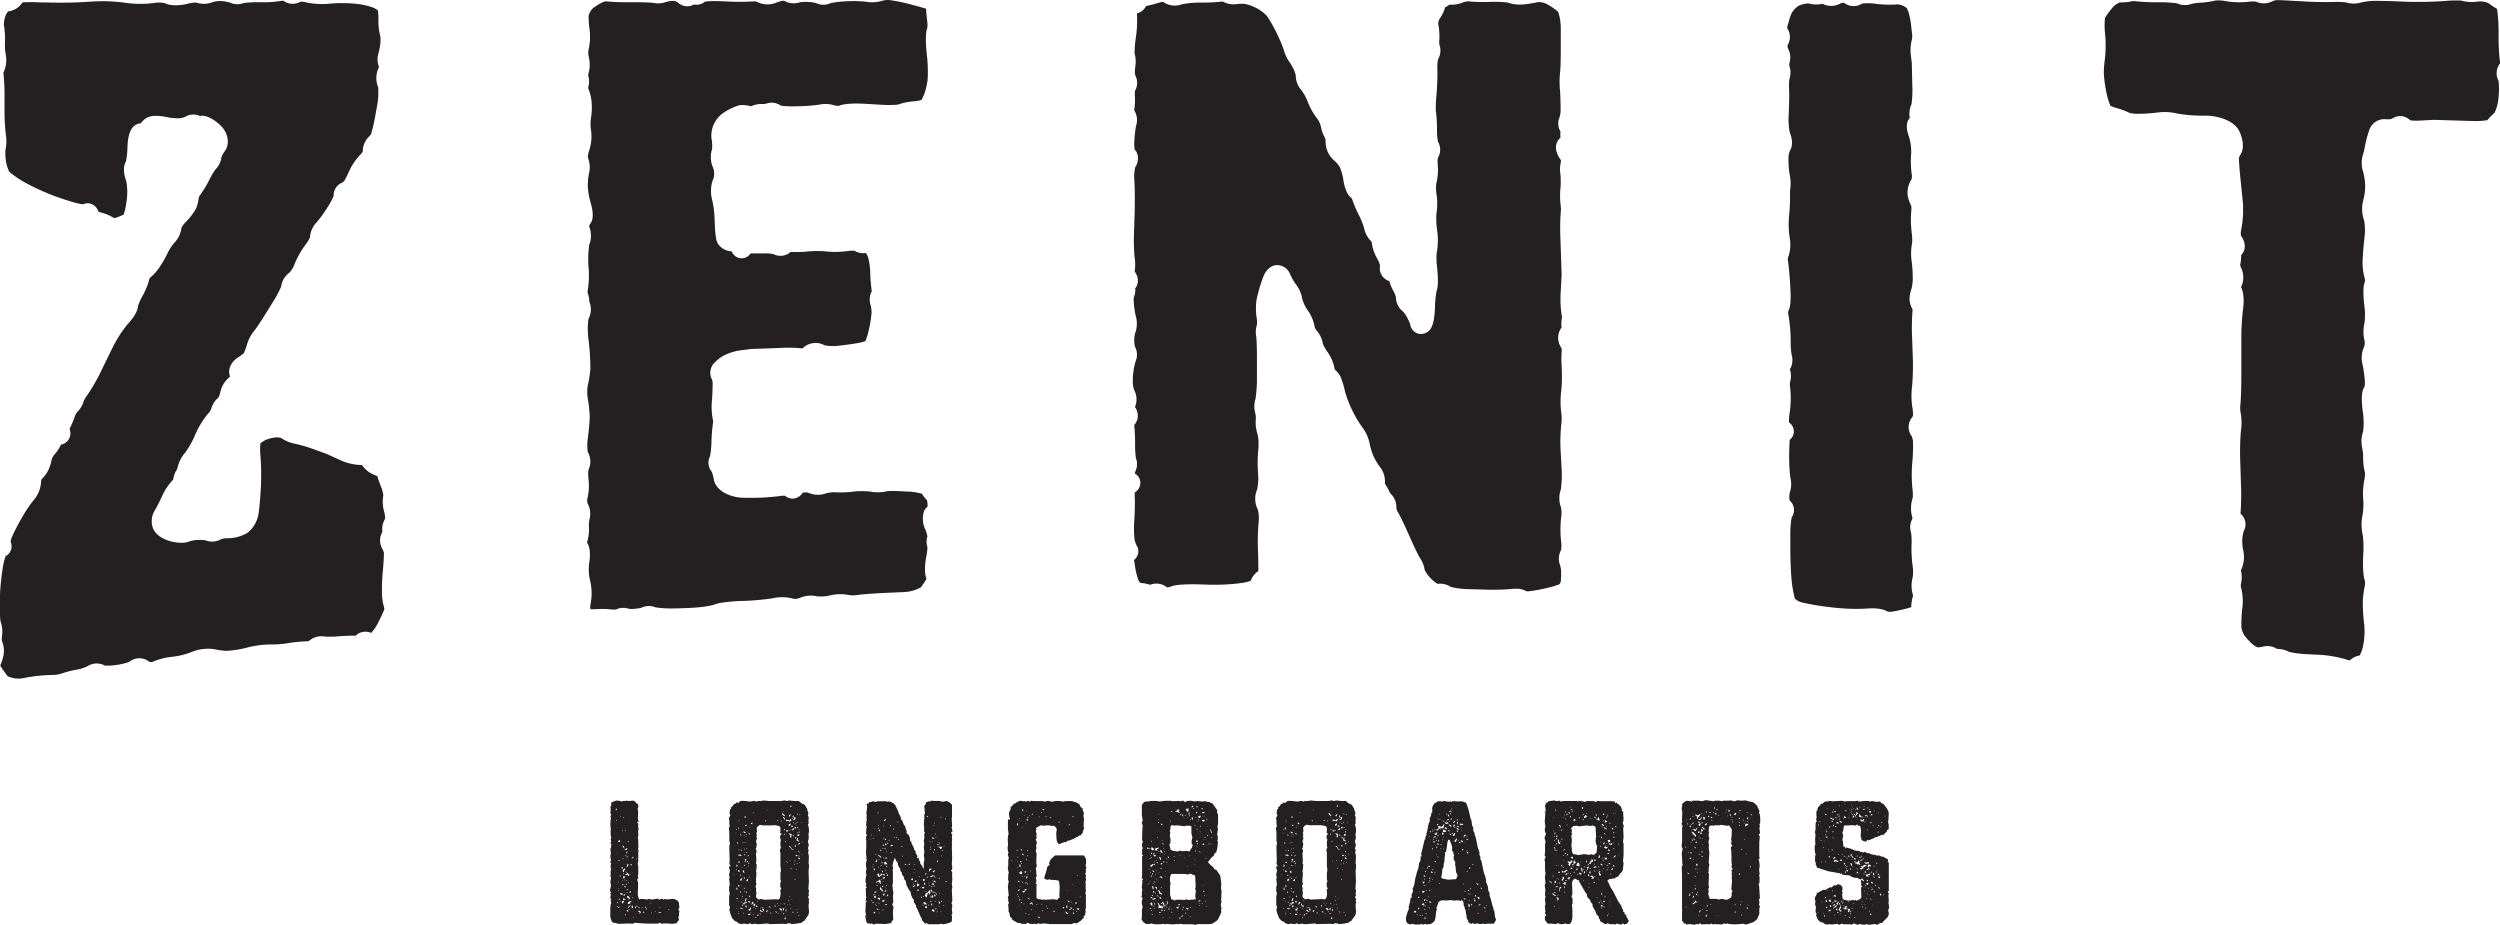 <svg id="Calque_1" data-name="Calque 1" xmlns="http://www.w3.org/2000/svg" viewBox="0 0 515.04 190.49"><defs><style>.cls-1{fill:#241f20;}</style></defs><title>ZenitLogo</title><path class="cls-1" d="M867.38,995.13l.07.54-.14.47.11.54-.07,1.48.18.58-.36.11.18.22.07.33v.69l.11.25-.14.25.07,1.12-.14.29.11.54,0,1.12.07.29-.14.32.14.47-.07.25v2l-.14.51.14.36,0,1.81-.11.33.11.14,0,.25-.22.33.18.58,0,1.19-.07,1.23.18.83.14.25.25-.11h.54l.79.11.54-.14.29.14.29,0,1.08-.18.4.25.29-.25.54.18.32-.11.33.11,1.19-.14.54.11.43.22.33.4.11,1-.07.25-.14.14.22.47-.07.29v.61l-.18.29.14.25,0,.36-.36.4-.11.25-.9.11-1-.07-.83,0-.32.07-.4-.22-.4.18h-2.31l-2.56-.18-.32.22-.65-.07-2.27.07-.87-.22h-.25l-.18-.14-.22-.43-.18-.65v-1.91l.11-.79.11-.18-.18-.51.18-.18-.25-.32.11-.22-.11-.25.25-.11-.25-.29.18-.25-.18-.29,0-.33.18-.87-.14-.61.14-.9-.14-.47.07-.29,0-.83.11-.29-.11-.22,0-.61.11-.25-.18-.18.11-.51-.11-.83.11-.58-.11-.9.18-.4-.07-.29.14-.29-.25-.22.18-.32-.11-.47.11-.47-.11-.32v-.58l-.07-.29.11-.18-.11-1.16.07-1.16.07-.25-.14-.33.18-.33-.18-.36.07-.76-.07-.54.18-.22v-.61l.47-.25.58-.18.32,0,.58.11.22.11.22-.14h.58l.25-.11.18.11.25,0,.9-.07.43.22.11.29.18.07Zm-4.55,1.41.18-.33,0-.22-.22.25Zm0,2.13.18-.18-.11-.14Zm.22,6.54.14.07,0-.14Zm0,10.18.14.22.18-.22Zm0,.94h.14v-.14H863Zm.14-13.32.25-.11.25.11-.11-.54-.22.25Zm.18,9.71v-.18h-.18Zm-.07-1.44h.14l-.07-.22Zm0,1.81.14-.11-.14-.11Zm0,3.47.22-.07.07-.22-.22.07Zm.29-9.6,0-.22-.25-.14.07.22Zm0,8,0-.22-.11-.18-.07.22Zm.18-4.8v-.25l-.14-.14,0,.25Zm-.07-12.31.14-.11-.14-.11Zm0,15.67.07.22.18.11h.29l-.07-.33-.22,0Zm0,1.73h.22l-.22-.14Zm.47-6.75.07-.4H864v.29Zm-.11,2.46h.11l-.07-.18Zm0,.76,0,.18.4-.18-.22-.07Zm0,3.47,0,.29.11.18.32-.4-.11-.22Zm0-14.55.14.07.07-.14-.14,0Zm.07,3.07.4.61,0-.32-.14-.25Zm.07,2.74.14.07.07-.14-.14-.07Zm0,2.27.07.29.18.18.11-.36.18-.29-.07-.22-.18.22Zm.07-10.76.18.07.07-.18Zm.18,11.7-.11-.36-.07.25Zm-.18.43.18.47.18-.25,0-.36Zm0,4.77.36,0,.25-.11-.54-.22Zm.07-.87.25,0,.22-.18-.29-.11Zm.47-9.5-.29,0,.18.11H865l.22-.32h-.33Zm-.07,6.43v-.22h-.22Zm-.14-10.69.22-.11h-.14Zm.22,12.13v-.25l-.22-.22,0,.33Zm-.14-11.66h.14v-.14h-.14Zm0,17.33h.22v-.18h-.14Zm.4-12.06-.11-.22-.22-.11.11.22Zm0,3.61h-.32l.14.25.4-.14.07.22.18.07,0-.25-.4-.47-.11-.29,0,.29Zm-.07,2.24.07-.25h-.25Zm-.11-.9H865v-.14h-.11Zm0-4.4.14.07-.14-.22Zm.07-1.16.18-.18.11-.29-.25.11Zm0,2.82.4-.29.07-.25-.18-.25-.18.54Zm.4,4.51H865l.22.22Zm-.4.69.29.07-.11-.18Zm.47,3.86-.14-.22-.33,0,.18.25Zm-.33-11.19.25.07v-.22Zm0,8.2v.18l.25,0,.14.11-.14.29.25-.11.14-.18-.32-.4-.25-.11Zm.14,1.34.14.14.25,0,.11-.25.36-.4-.54.14-.18.14Zm0-12.6h.14l.07-.22h-.14Zm.07,13.61.47-.51v-.25l-.11.25-.43.33Zm0-5.27h.14v-.14h-.14Zm.07,5.6.29.07-.14-.22Zm.22-18.88h.11l-.18-.07Zm-.07,15.27.18.07.22-.07v-.18l-.25,0Zm.33-3.61-.25-.18.07.22Zm-.18,4.4h.11v-.11h-.11Zm.11-6.61.11.22.22.07-.07-.29Zm.47,2-.11-.33L866,1009l.18.25Zm-.25-3.21h.33l.14-.25-.29.07Zm.07,4.87h.11l-.18-.07Zm0,5.42.33,0-.11-.25v-.22l-.22-.11,0,.22Zm0-2.2.18.18v-.25Zm.33,4.19.18.07-.11-.22Zm.32-1.88.25-.18.07-.33L867,1016l-.14.33Zm.25-10.18h.14v-.14h-.14Zm.22,9.71.14.07.07-.14-.14,0Zm.14,1.08.25,0,.14.18-.07.33.32-.4-.25-.29h-.29Zm.07-.79.32.11-.11-.25Zm.72.07h.14v-.14h-.14Zm.25.9.33.07-.18-.33Zm.61-.9.07-.22-.14-.14-.07.22Zm0,.4.25-.29-.18-.07Zm.94-1.26.18,0-.11-.18Zm.32,1.77-.22.07.14.11Zm.61-.11.14-.11-.14-.11Zm1.37.07-.65-.07.14.18h.29Zm-.51-1H872l-.18-.14Zm2.13.4-.29-.07.11.18Z" transform="translate(-735.94 -829.49)"/><path class="cls-1" d="M886.33,1016.33l-.18-.33v-1.88l.14-.54-.14-.5v-1l.14-.22-.14-1.37.14-.29-.14-.25,0-.33.18-.87-.14-.22-.07-.54.4-.07-.22-.22-.11-.36.07-.54-.07-2.53,0-.54.14-.47-.14-.54v-1.81l-.11-.79.22-.51-.11-.29v-.94l-.11-.25.33-.72-.18-.29.11-.94.22,0v-.36l.4-.36.14-.29.47-.18.11-.22.4.14.29-.36.33-.07h.58l1.16.14.83-.11.25,0,.25.14.25-.14h.69l.54-.11,1.19.11h2.35l.76-.11.61.11.33-.11,1.23.11h.79l.65.54.4.14.22.18.47.79v.22l.22.54v.29l-.11.25.22.51-.07.22,0,1-.14.22.18.47.07.94-.14.54.07.25v.65l-.18.61.18.54v.33l-.18.54.18.33-.14.54.11.29.07.61-.07,1.19.11.58-.11,1.12.07,2.2-.11,1.48.14.33-.11.65.11.22-.22.54.22.32,0,.25-.11.14.11.22-.11.79.11,1.23-.11.65-.87,1.23-.32.14-.22.25-1.23.22-.9.07-.25-.22-.18.11-.29-.11-.32.22-.58-.07-2.89.07-.32-.14-1.66.14-.58,0-.51-.11-.32.11h-.33l-.22-.18-.51.18-.9-.11-.47.14-.29-.14-.36-.07-.14-.25-.54-.22-.54-.58-.4-1-.18-.83.11-.18Zm.76-6.53h.11v-.14h-.11Zm.18-6.14.14.07-.14-.18Zm.29-5.31h.11l-.18-.07Zm0,2.71h-.11l.11.14Zm0-.58h.14v-.14h-.14Zm0,8.27h.14v-.14h-.14Zm.07-.69.25-.11,0-.22-.22-.14,0,.25Zm.22,4.8,0-.36-.11-.25-.07.25,0,.25Zm-.22,1.8h.25l.11-.14h-.36Zm0,2h.14l-.14-.18Zm.4-13.32-.07-.25-.25-.07.11.22Zm.07-2.92v-.47H888l0,.29Zm-.18,5.27.61.11.25-.07-.25-.18-.4,0Zm0,9.53h.11v-.14H888ZM888,1007l.18.29.22-.22-.22-.11Zm0,2.09.36-.07-.11-.22-.25-.07Zm0,3.07.22-.07.07-.22-.22-.07Zm.14,5.7.07-.25-.18.11Zm-.07-19.24.14.07.07-.14-.14-.07Zm0,6,.14.07.07-.14-.14-.07Zm0,12.78.14-.07-.14-.11Zm.69-15.78-.36-.4.11.33Zm-.36,8.2.29.07-.22-.29Zm.14,3.61.07-.22-.14-.14-.07.22Zm.54,3.18-.69-.11.14.22.32,0Zm-.47-5.6.25-.54-.32,0-.11.36Zm-.07-6.39.22.18,0-.25Zm0,10.72.14.07.07-.14-.14-.07Zm.32-7.11-.18,0,.11.14Zm-.07,6.07H889v-.14h-.14Zm.22,1.84.07-.22-.22-.11,0,.22Zm-.14-13,.14.07.07-.14-.14,0Zm.07-2.06h.14l-.14-.18Zm0,7.8.11.33.29.14-.11-.25v-.29Zm0,1.34h.07l.07-.14H889Zm.47,5.05-.18.36-.22-.14-.07.07.33.32.07-.25.47-.14-.11-.25Zm-.4,2.42h.14v-.14h-.14Zm.25-16.61.25,0,.11-.14-.29-.07-.18-.22,0,.22Zm-.11.61h.11l0-.22Zm0,3.93.32.11-.11-.25Zm0,2.13.25.11.07-.25Zm0,4.8.25,0v-.11l-.14-.07Zm.07-1.95.25-.33h-.29ZM889.4,998l.29-.18-.22-.14h-.18Zm-.11,5.09h.32l-.22-.11Zm0,2h.14l-.18-.07Zm.14,8.2v-.18l-.18-.14Zm-.14-8.74.18-.11-.11-.14Zm.07,2,.11.18-.14.22.11.18.29-.65-.25,0Zm0,8.52.22.07.18-.54-.18-.07-.11.29Zm.07-15.45.22.11.11-.25-.11-.14Zm.14,16.79h.18l0-.29-.14-.18-.11.25Zm0-14.55h.18l-.18-.11Zm.07-.33h.11v-.14h-.11Zm0,3.68.22,0-.11-.18Zm0,5.7.32.14.11-.33-.11-.22-.14.22Zm.11,2.56.11-.22-.11-.14-.11.18Zm0-6.28.32-.14-.14-.25-.11.22Zm0-2.78.14,0-.14-.18Zm.22,1.52.33-.14-.25-.11Zm.07,1.48h.25v-.14l-.14-.07Zm.51,7.83-.51-.11.11.22.25.11Zm-.51,2.56.07.18h.33l.18-.18-.29-.07Zm.07-7.55.25,0,.07-.18Zm0-9.06.11.18.25,0-.14-.22Zm0,6.79.14-.07-.14-.11Zm0,8.81.11.29.29,0,.14-.58-.18-.07-.07.33Zm.14-16.72.14,0-.07-.18Zm.22,14.26v-.25l-.14-.11-.07.25Zm-.14-14.62.18-.11h-.11Zm.25-.5.36.11v-.4l-.22.11Zm0,18.3h.14l-.07-.18Zm.22-2v.4l.4-.43-.14-.25Zm.32-18.49.07-.25-.18.11Zm-.07,21h.14v-.14h-.14Zm.07-1.48h.22l-.22-.11Zm.22-.25.18-.47-.07-.14h-.25l0,.36Zm.18.33.14.07.07-.14-.14,0Zm0,1.95h.29l-.14-.18ZM895,999.54l-1.77,0-.76-.11-.51.4-.14.25.07.76-.14.33.14.33-.14.33.11.22,0,.33-.14.33,0,.33.14.29-.11.79-.14.22.22.47-.14.54.07,1.19,0,.54-.11.25.14.18.07.29-.07.29,0,.54-.11.36.11.54-.11,1.16,0,.58.11.33-.22.61.14.14,0,.9.11.22-.11.33,0,.51.14.22.43.29.54-.14.54.18,2.42-.11.51.07.22-.18.14-.25.11-.65-.07-.87.22-.33-.22-.32v-.83l.14-.25-.11-.54v-1.26l.11-.54-.11-1v-2.42l-.11-.87.22-.32-.11-.47v-.87l.11-.25-.18-.54,0-.32.36-.54-.25,0-.11-.14.07-.29V1000l-.14-.22-.22-.14-.79-.14-.33,0Zm-3.32,16.79H892l-.07-.25-.25-.07Zm.22,1.8.18,0,.22-.11-.22-.18Zm0-2.92h.14v-.14h-.14Zm.83,2.6-.29-.22.07.25Zm-.22-.61.51.18.14-.18h-.25l-.32-.32Zm.07-.61h.14v-.11h-.14Zm.32-.11v.11l.22.07,0-.18-.18-.07Zm.07.47.4.25-.07-.22.07-.25-.25,0Zm.79-18.2,0-.22-.14-.14,0,.29Zm.22,18.7v-.25h.25l-.14-.18-.22.11-.11.18Zm-.07-21h.11l0-.22Zm.18,20.11.22-.11h-.14Zm.22-.33.14.18.25.11-.11-.29Zm.25,1.34.18.18.14-.25Zm1.16-1.26v-.22l-.22-.11,0,.22Zm.25,1.26v-.25l-.32-.07.11.18Zm.07-18.92.32-.07-.25-.14Zm0,17,.18,0-.11-.18Zm.25.5h.14v-.11h-.14Zm0,1.66h.14v-.11h-.14Zm.14-1,.22,0,.11.22h.32l-.18-.4-.32,0Zm.18-1.08.14.07-.07-.18Zm.14-17,.22,0v-.22Zm.32,18.77v-.18l-.18-.14Zm.54-19.86,0-.25-.25-.11-.11-.25h-.22l.11.29.18.18Zm-.4-.94h.14v-.11h-.14Zm.47,1.73-.07-.33-.14-.25h-.25l.29.43Zm-.22,18.66v-.54l-.22.14v.25Zm.07.69-.25-.22v.29Zm-.18-2.13.25.18,0-.22Zm.07-14.08.18-.18-.14-.22Zm0,17.33.47-.14-.07-.18-.22-.07,0,.25Zm0-18.41h.22v-.18h-.14Zm.29,2.56.18-.14-.18-.14Zm.07,3.93H898v-.14h-.11Zm0,9.53.11-.07v-.07h-.11Zm0,.4,0,.25.14.14,0-.29.11-.18Zm.79-18.34-.22-.14-.51-.07.11.36.18-.14.58.18.25-.32-.07-.25-.22.18Zm-.69,2.27.4-.07-.07-.22-.25-.07Zm.22,15,.14.07,0-.14Zm.07-8.59h.11v-.14h-.11Zm.4,7.94-.07-.22-.22-.14.14.22Zm-.22-15.74.22.25.33-.5-.25,0Zm0,1.19.29.07-.11-.18Zm.47,1-.14.25.22.22.07-.25,0-.25.11-.18-.18-.14-.51-.11.22.25Zm-.4-4,.29.07.07-.29.18-.18-.36.11Zm.07,16.68.14-.11-.14-.11Zm.32-10.22.14.29.18.18.43-.14-.47,0-.29-.54-.25-.14v.25Zm-.07,11.8v-.14l-.18,0Zm-.11-9h.11v-.14h-.11Zm.11-11.34v.14l.22,0,.07-.18-.22-.07Zm.07,4.19.54.07-.07-.22h-.29Zm0,8.67.14.07.07-.14-.14-.07Zm0,8.27h.14v-.14h-.14Zm.14-16.32.18.22.25-.11.11-.25-.22-.18v.33Zm.07,14.4h.18l-.18-.14Zm.25-16.75-.18.07.11.11Zm-.07,9h.14l-.22,0Zm-.07,10.36.11.11h.25l-.14-.18Zm.29-19.93-.18.18,0,.25.22,0Zm.07,4.37-.07-.25-.14-.14,0,.29Zm.11-3.57-.22.07-.11.18.47-.14.14-.47-.4,0Zm-.25.72h.14v-.14h-.14Zm.22,8.67h.11v-.14h-.11Zm0-8.41.29.07v-.18Zm0,11.55h.22v-.22Zm.07-10.54.25-.11.07-.29-.32.11Zm0,3.47v.14l.22.07.07-.07v-.14l-.22-.07Zm.07,3.32.14-.25-.22-.07Zm.14-4.73.14-.22-.07-.18-.22.22Zm-.07,3.39.25.22.29-.22-.32-.07Zm.14,3h.11v-.14h-.11Zm.11-9.75.14.07.07-.14-.14-.07Zm0,3.72.25.07.18.14.18-.14-.25-.11-.14-.22.14-.33-.22.07-.07.29Zm0,4.87.22-.14v-.18Zm.36-10.25-.29-.22.07.22Zm-.29,3.86h.14v-.14h-.14Zm0,15.78h.14v-.11h-.14Zm.07-16.71.22-.25-.22-.07Zm0,1.48h.32l.22-.22-.4-.14Zm0,15.85h.14v-.14h-.14Zm.22-16.64.25.18v-.29Zm0,5.31.07.25.25.07v-.25l-.22-.14Zm0-2.71.25-.07.14-.29-.25,0Zm.29,1.66-.11-.25-.18-.14.07.25Zm-.22.72.14.07.07-.14-.14-.07Zm0,12.27h.14v-.14h-.14Zm.07-17.69h.14v-.11h-.14Zm.07-3,.22-.11-.07-.14Zm.07,9.82.14-.11-.14-.11Zm.25-8.27h.14l-.07-.22Zm.33,6.39-.18.07.11.11Zm-.11-2.38h.11v-.14h-.11Z" transform="translate(-735.94 -829.49)"/><path class="cls-1" d="M916.19,994.74l.54-.18H918l.29-.07.29.18.32-.07.54.07.69.4.32.43.51,1.08.14.54.18.22.25.58,0,.29.32.4.29.79.32.4.11.58.14.18v.58l.4.33.25.5.11.83.25.14,0,.29.51,1v.25l.32.36,0,.29.4.76-.11.33.4.07v.29l.29.54v.36l.25.18.29.58,0,.25.18-.22,0-1.19.14-.4-.14-1.19.14-.4-.14-1.16.11-.54-.11-.76.14-.54-.07-.69.18-.33-.18-.22v-1.19l-.07-.25.11-1.26,0-.87.18-.32-.11-.22,0-.58-.11-.54.36-.54,0-.33H927l.11-.22.29.11.51-.22.29.07,1.37,0,.29.14.54,0,.58-.14.69.4.4.4v2.53l-.07.25.07,1.19,0,.54-.11.22.14.25,0,.29.07.32h-.25l0,.29.22.25-.11.5.07.25-.07,1,.07.25-.07.47.07,2.35-.07,1.37.11.36-.07.29.07.29-.25.25.25.47-.07.25.07,1.16-.11.87.11.69-.11.61.11,2.17-.18.54.18.4-.11.87.11.87-.18.33.11.25,0,.47-.07.61-.47.25-1.12.29-.25,0-.18-.11-.61.11H927.2l-.33-.25-.29.14-.72-.72-.07-.47-.18-.22-.69-1.62-.25-.43,0-.33-.22-.22-.11-.29-.18-.22.07-.36-.33-.43-.25-.58-.11-.65-.32-.4-.51-1-.18-.83-.11-.22-.22-.18v-.36l-.47-.72v-.29l-.32-.4v-.36l-.43-.65-.11-.61-.22-.22-.36-.83-.36,1-.11.65.11.61-.11.36.07.25v2.42l-.14.51.11.25,0,.54.11.29,0,.54-.07.54.07,1.19-.22.5.25.47-.11,1.08.07,1.41-.07.29-.29.22v.33l-1.19.22-2-.07-.32.14h-.29l-.25-.22-.29.14-.18-.11-.36,0-.22-.18-.18-.54-.07-.61-.11-.32h.33l-.14-.22-.11-.54.07-1.23,0-.61.07-.22.22-.11-.14-.11-.18.11.07-.58.11-.22-.11-.25v-1.19l-.07-.36.25-.22-.25-.33.18-.4-.18-.33,0-.61.11-.69.11-.25-.14-.25v-.65l.14-.29-.14-.61,0-.65.11-.18-.07-.29.22-.14-.25-.32.11-.25-.11-.69.07-2.38-.07-1.12.25-.43-.25-.11.07-1.23.11-.25-.18-.32.07-.33,0-.65.14-.22-.11-.22,0-.29.07-.51-.11-.25.18-1.41-.11-.47.11-.22.32.07.07-.33.33,0,.54-.18H916Zm-1,7.65.18.07-.14-.18Zm.18-.79h.14v-.14h-.14Zm.07,13.47.14.07.07-.14-.14-.07Zm0,.33.22.07,0,0Zm.25-7.26h.14V1008h-.14Zm.36,7.26-.36-.07v.11l.18.11Zm-.29-13.11h.14v-.14h-.14Zm0,5.31h.14v-.11h-.14Zm.07,6.35H916l.14-.22-.22,0Zm.33-5.13v-.29l-.18-.18-.07.29Zm-.18,8.92.33-.33-.22-.07-.18.18Zm0-3.39.33.18.07-.25-.07-.25-.25.07Zm.07-.94.25,0,.14-.22-.22-.07-.11.14Zm.33,2.6-.07-.18-.22-.07Zm-.22-15.74.14-.07-.14-.11Zm.07,6.82.29,0,.14-.33-.14-.25-.07.33Zm.07-1.48h.14v-.14h-.14Zm.54,5.45-.29,0-.18.25h.22l.18-.14.25-.07.22.47h.18l-.11-.72-.22-.14-.07.07Zm0,.87-.4-.18.18.25Zm-.22,3.39-.18.14.11,0Zm-.11.83h.11V1016h-.11Zm0-2.82.14-.07-.14-.11Zm.29,3.61v-.18l-.22-.14,0,.22Zm-.14-7.22.18.29.22.18.43-.36.29-.11-.11-.22-.29,0-.07.33-.25.07v-.4l-.25-.07Zm.07-12.71H917l-.11-.14h-.14Zm0,17.65.47.22.07-.36-.4-.11Zm.14-14.95.07-.22-.14-.11Zm.58,6.54,0-.25-.18-.18-.51-.29.18.29.25.18Zm-.65,7.76h.11v-.14h-.11Zm.07-5.81H917v-.14h-.11Zm0,6v.14l0-.22Zm0-14h.14V1000h-.14Zm.22.58.14-.33-.22-.07-.07.25Zm-.14,5.88h.14v-.14H917Zm0,9.06.18-.11-.11-.18Zm0,1.19h.22l-.22-.14Zm.14.72h.14v-.11h-.14Zm.47-13-.32-.07.14.29Zm-.32,3.94h.11l0-.18Zm0,4.15.25.14.18.22.29.14-.14-.29-.58-.76Zm.11-4.8h.14l.07-.22h-.14Zm.29,2.85.07-.25-.22.11Zm0-3.32.11-.25-.18-.22,0,.25Zm-.07,4.8.29-.07.11-.22-.29.07Zm.07-3,.18-.11.07-.25-.18,0Zm0,1.91.25,0,.07-.14ZM918,1015h-.33l.07.25.32,0,.14-.22-.43-.25Zm-.25-10.65h.18l-.07-.22Zm0,12.78.18-.14-.14-.18Zm0-13.39.36-.07-.14-.25Zm.43,2.6-.14-.18-.22.07Zm-.36,3.36.11.14.25,0,0-.33-.18.07Zm0,.79.32,0,.14-.25-.18-.11-.18.14Zm0,3.25.11.22.18.11,0-.29.22-.29-.25.11Zm.07-14h.14v-.11h-.14Zm0,2.6h.14v-.11h-.14Zm0,4.48.18,0-.11,0Zm.14-8.2h.25l.11-.22,0-.25-.22.18Zm.47,5.81-.4-.29.14.29Zm-.4,2.71.07.47.22-.07h.36l-.25-.4-.22-.11Zm.33-4.58,0-.25-.22-.07v.25Zm-.25,10.65.29-.07.11-.25-.33.07Zm0,2.74.36,0,.18-.14-.29-.07Zm.07-12.38.29.07v-.36l-.25,0Zm.33,5.31-.25-.25,0,.22Zm-.18-2.38.25-.22-.18-.25-.07.18Zm0,5.38.22.07.11-.18Zm0,.61h.18l-.18-.18Zm.07-4.4.32-.07-.25-.18Zm.07-3.18.18,0-.14-.18Zm0,4.58h.22l-.22-.25Zm.07-6.32.36.18-.14-.29Zm0,6.79.25-.07,0-.25-.22.07Zm0,4.26.22-.14.14-.25-.22-.07-.07.25Zm.4-11.59.14.07.07-.14-.14-.07Zm.29-2.92h.11l.07-.14-.18-.07Zm.07,4.12.51-.07-.11-.25-.29.07Zm.25,1.48,0-.22-.18-.14,0,.18Zm.32-4.95h.14l.07-.14-.22,0Zm.32,1.8v-.22h-.18Zm.29.07.25-.32h-.18Zm.18-3.36H921v-.11h-.14Zm.07,8.09h.22l-.22-.14Zm.14-4.48h.14v-.14h-.14Zm.72,1.55.29-.14-.29-.07Zm.07,2,.25-.22-.18,0Zm.61,1.48v.11l.18.07.07-.18-.18-.07Zm.47.25h.11v-.14h-.11Zm.33-.14.25,0,.07-.22-.22.07Zm.47,3.07.4.14v-.4l-.29.07Zm.32,1.55h.29l.18-.25-.14-.22-.11.29Zm.22-.47v-.33l-.14.18Zm0-2.42h.14v-.11h-.14Zm.07-1.66h.14v-.14h-.14Zm0,1,.29-.14h-.29Zm.07,2.53.29-.07.14-.14,0-.25-.25.18Zm.54.54.07.14v.25l.47-.33-.4-.36Zm0,1.19.33.07.07-.29-.25,0Zm.14-1.52h.11v-.14h-.11Zm.4-1.23V1010l-.22-.07Zm.18,2.2h.22l-.22-.11Zm.33,2.13,0-.22-.22-.18.07.25Zm0-2.24.11.22.25,0,.14-.22-.22-.11Zm.11,3.72.14.07.07-.14-.14-.07Zm.14-4.95.25-.14.14-.25-.47-.11.07.22Zm0,3.21h.14v-.14h-.14Zm.18,1.52h.32l.22.11-.07-.32-.25-.18-.33-.07v.22Zm0-4.37,0,.29.22.14,0-.36-.11-.22Zm.18,1.91.14-.25-.18.07Zm.4.14h-.18l-.22.47.11.25.22.22.25-.9.22-.18v.47l.22-.14.11-.29-.11-.58-.4.47Zm-.4,3,.4.14v-.36l-.18-.18-.11.18Zm.07-6.75.18-.07.07-.25-.18-.07Zm.25,3.43h.14l-.18-.07Zm0-2.89.22,0,.14-.14-.25,0Zm.14-12.46h.14l.07-.22h-.22Zm.25,18.2h.22l-.22-.22Zm.07-4.66h.22l-.22-.14Zm.22.65-.14-.33-.07.22Zm0-2.92,0-.29.25-.11.18-.22h-.47l-.11.22v.25Zm-.07,1.19.22-.14H928l.33-.4-.76.32Zm.07-7.4.18-.07-.18-.11Zm0,1.62.25.11-.18-.25Zm.07-.43.11.07v-.18h-.11Zm0,10.14h.11l.07-.18h-.11Zm.07,1.12.25-.11-.22-.22Zm0-.87h.14l.07-.18h-.14Zm.07-2.24H928v-.14h-.14Zm.07,1,.22-.11-.11-.25-.18-.18,0,.29Zm.14,2.92.07-.14,0-.29-.18-.14,0,.36Zm-.07-11.77v.11l.07-.18Zm0,9.78.14.33.22-.18v-.22l-.22-.18Zm.61-11.88-.22-.18-.33-.07.18.29Zm-.54.69.18.07-.11-.22Zm0,8,.18.07-.11-.18Zm.07.76.4.11-.22-.51-.14.11Zm0,5.45.25.11.18.18v-.61l-.25.07-.22-.14Zm.07-8.12.29.18.25-.43-.29.07Zm.22,4.4,0-.22-.18-.11-.07.22Zm-.07-13.79.14,0-.07-.18Zm0,5.6.22-.29-.22.11Zm0,4.8.22.11.11-.32Zm0,2,.4.07-.18-.22Zm.07-7.4h.33l-.18-.25Zm0,6.46.47.22-.11-.29-.29-.18Zm.14-11.81.11-.14-.07-.18Zm0,14.87.36-.07-.36-.4,0,.25Zm.07-3.79.29-.14-.22,0Zm.07,3.18.11-.22-.11-.18-.07.25Zm-.07,1.63.14.07.07-.14-.14-.07Zm.07-13.75.25-.18h-.25Zm.07,15.2v.14l.18.07.07-.22-.18,0Zm.07-14.59.25-.14-.25,0Zm0,11.59.32.22-.07-.22-.18-.11Zm.18,3.86.22-.14-.07-.18Zm.22-10.33.14-.47-.29.22Zm-.07-3.72.11.18.22,0-.11-.22Zm.07.47.14.07,0-.14Zm.14-.79.43.18-.22-.25Zm0,13.18.18,0,.11-.18Zm.07-12.27.25.11.07.32.22-.11.14-.18.07-.25h-.58Zm0,6.43.29.07-.11-.22Zm.29,5.27,0-.25-.07-.22-.18-.14v.4Zm-.14-2.17h.14v-.11h-.14Zm.25-15.7.14.07.07-.14-.14-.07Zm0,17.51.29-.11-.07-.29-.07.22Zm0,2,.29-.14-.22,0Zm.14-11.48h.14v-.14h-.14Zm.22-1,.18-.18-.14-.18Zm.25-.87.18-.11,0-.18Zm0,12.06h.14v-.14h-.14Zm.14-12.67v.14l0-.22Zm.11,7.73H931V1011h-.14Zm.07-12.92.14.07.07-.14-.14-.07Z" transform="translate(-735.94 -829.49)"/><path class="cls-1" d="M952.51,994.7l.54-.14.87-.07,1.19.14.25-.11,1.41,0,1.08.36.47.33.25.54.4.25,0,.29.29.76-.14.54.14.54-.07,1.19,0,.54.11.22-.29.76,0,.22-.54.61-.22-.07-.33.33-.25,0-.14.14-.47.25-1,.4-.18-.07-.14.25-.61.11-.9.36H954l-.25-.4-.14-.51-.07-1.23.11-.87-.11-.33-.4-.4-.58,0-.54-.11h-.51l-.29.07-.54,0-.25-.11-.94.5-.14.18.14.25-.14.14,0,.25.18.54-.11.22.11.58-.22.25.22.61v.32l-.14.29.07.61-.14.58.18.54-.07,1.8.11.79-.22.43.11.58v.54l.11.51-.22.32.14.54-.07.54-.14.18.29.07-.07.54v2.24l.14.18.25.11.61.07.25.11.25-.11.29.07,1.84-.11.54.14.22-.14.14-.22.25-.11-.07-.47.07-1.8-.11-.94-.11-.29-.58-.11-1.12-.07-.22-.11-.25.11h-.25l-.51-.22,0-.33.54-1.73,0-.29.33-.36.22-.11-.14-.33.32-.79.76-.72.25-.14H958l1.19,0,.32.4.18.5v.87l-.11.25.14.43v.29l-.14.14.14.25-.14.29.07.22-.18.18.25.33-.11.25.07.76-.14.25.07.29,0,1.34.07.33-.14.25.11.54v2.78l-.14.29.11.25-.11.58,0,.29-.33.14.07.33-.79.76-.72.43-.51-.07-.25.07-.18.14h-4.62l-1.19-.14-.61.11-.58-.11-.25.14-.25,0-.18-.11-.22.11-.29,0-.58-.07-.43-.22-.32.29-.54-.07-.25.07-.36-.22-.36,0-.29-.07-1-.61-.07-.29-.4-.33v-.29l-.11-.25,0-.25-.18-.25,0-.65-.07-.61,0-.29.18-.25-.18-.33,0-.58-.11-.25.22-.33-.18-1.84.18-1.16-.14-.25.07-1.37.11-.18-.14-.22v-.29l-.11-.29.11-.54v-1.16l.11-.5-.18-.58,0-.25.14-.22-.11-.25-.11-.76.11-.5-.07-1.23.07-.83.11-.25-.14-1.08v-1.95H944l-.22-1.12.11-.5.25-.47v-.4l.61-.61.11-.25.22.14.14-.22.79-.4.33,0,.61.11.11-.14.22.22.4-.22.25.14.29,0,.18-.14.47.07h1.84l.51.11.58-.14.54.07Zm-8,12.13-.25-.07.11.18Zm1.16,1.52-.14-.14-.22,0Zm-.29-3.65h.33l-.18-.14h-.14Zm.07,9.13h.14v-.14h-.14Zm.14-14.15.14-.47-.14-.18-.11.33Zm-.07,7.29.14.07,0-.14Zm.07-.79h.11V1006h-.11Zm0,6.71.11.14.43-.22-.29-.07Zm.11-1.88v.14l.07.07h.14l.07-.22-.22-.07Zm0,3.21h.14v-.14h-.14Zm.14-15.67.14.07-.14-.22Zm0,16.46.25-.07.14-.18-.29,0Zm.22-16.79v-.14l-.18,0Zm.11,10,0-.54-.14-.22-.07.29,0,.25Zm-.25,1,.14.29.33.11.11-.22,0-.36-.36,0Zm0,6.86.14.07L946,1016Zm.14-3.9h.18l-.18-.14Zm.07-5,.33-.18-.33-.14Zm0,2,.14.22-.14-.07Zm.07-4.66.22.29,0-.29-.11-.11Zm.07,2.92h.14l.07-.18h-.14Zm0,8.09h.22l-.14-.29Zm.32-15.67-.18.07.11.11Zm-.11-3.25.33-.22-.22-.22-.07.18Zm0,8.92.4.18-.22-.43Zm0,3.25h.11l-.07-.18Zm0,2.49.14.07.07-.14-.14-.07Zm.07-1.08h.14v-.14h-.14Zm0,2.92.14.18.22.11.25-.43.4-.36-.54.11v.36l-.22,0Zm.22,2.67.32-.11h-.32Zm.14-18.27.18.07-.14-.18Zm.18,11.66-.07.22.25-.14.14-.25H947Zm0,1,.07-.25H947Zm.33,7.55-.33-.14.14.18Zm-.25-6.21.22-.07.11-.18-.25,0Zm.07-12.38h.11V999h-.11Zm.07-2.35.18-.14h-.14Zm.25,9.93-.25-.25,0,.22Zm-.25,3.79.22-.11.11-.29-.14-.18-.14.32Zm.32-11.84v-.54l-.18.11v.29Zm-.14-.69.32,0,0-.22Zm.07,6.75.14.07.07-.14-.14-.07Zm0,1.12.14.07.07-.14-.14-.07Zm0,5.92.18-.14-.18-.18Zm.07-2.06h.14v-.11h-.14Zm.07,4.95.18,0,.14-.18-.22,0Zm.33,3.25-.25-.07.11.22Zm-.07-20.4h.14v-.11H948Zm0,17.4h.22l-.22-.11Zm.14.94.47-.25v.25l.18.07-.18-.54-.43.18Zm0,1,.14,0-.07,0Zm.07-7.69h.11v-.11h-.11Zm0-.33h.14v-.11h-.14Zm.22,8.09h.14v-.14h-.14Zm.07-19.53.22-.07.11-.22-.22.11Zm1,18.52.29-.07-.29-.07Zm.36-16.79h.11V999H950Zm0,19.46.25.11.07-.25-.18-.11Zm.18-20.61.07-.22-.14-.11Zm.4-1h.14v-.14h-.14Zm.07,18.85.22.07-.14-.22Zm.14-19.53.29.11.25-.11-.32-.11Zm.25,20.87-.25-.14.07.25Zm.47-19.39.14.07.07-.14-.14-.07Zm.25,18.52.07-.25-.18.11Zm.22.47v-.22h-.22Zm.79-18.92h-.47l.25.14Zm.61,19.57,0-.18-.18-.14-.07.22ZM954,999l.25-.11-.11-.22Zm1.16,17.65,0-.25-.25-.07,0,.25Zm.94.94h-.29l-.18-.22-.29-.11.36.47.25.07Zm-.47-1.48,0,.25-.11.18.32-.07V1016Zm.18-3.1.14.07-.14-.22Zm.4,2.38v-.25l-.25-.14,0,.29Zm-.07-15.85.22-.14-.22-.18Zm.07,17.4h.25l.11-.14h-.36Zm.61-.29-.14-.18h-.33l.18.22Zm-.25-1.26h.11v-.14h-.11Zm.58-17.73-.32-.07.14.22Zm-.32,14.08H957l-.18-.14Zm.14,5.23.25-.18-.25-.07Zm.25.83,0-.22-.25-.14v.22Zm.25-2.35v.25l.25-.07.11-.25Zm.14,1.88h.14v-.14h-.14Zm.22-7.33.25-.22-.18,0Zm0,6.64.07.25.22.07.14-.25-.22-.11Zm.54-2.31.22,0-.14-.18Z" transform="translate(-735.94 -829.49)"/><path class="cls-1" d="M980.1,994.77l.32-.25.79-.07.79.14.61-.07,1.23.11.25-.11.72.18.25,0,.43.25.25.07,1,1.44-.11.29.25.58,0,1.81-.14.79.11.22,0,.29-.14.83,0,.29.14.25-.07.29.07.33-.14.18.14.33-.11,1.16-.22.94-.32.25-.29.61-.25.11-.87,1.08.4.47.69.58.33.54.25-.07.87,1.26.22,1.73-.07.87.11.51-.07,1.95.07.29-.14.54v.29l.14.58-.11.47.11.25-.72,1.55-.4.4-.25.11-.43.33-.58.14h-2.53l-.47.14-.58-.11h-1.84l-.87-.11-.25.14-.18-.11-.94.11-1.3-.11-.25.11-.33-.14-.58.11-1.19,0-.83-.18-.29.11-.58,0-.29-.07-.43-.33-.36-.5.07-.61V1017l.14-.61-.18-.94.07-.58.11-.29-.25-.4.11-.18,0-.87.11-.22-.14-.61.14-1.16-.07-.29.22-.18-.29-.29.07-.47v-4l.22-.18-.29-.32.07-.33v-.61l.14-.22-.18-.54.07-.61.18-.18-.22-.33.07-2.46.07-.54-.22-.65.22-.36-.18-1.19v-2.06l.51-.69.29.07.18-.18.25.11.58-.14,1.19,0,.65.11,1.08-.14,1.23,0,.47.11.14-.11.25.07.83-.07.25.11.54-.14.22.07Zm-7.87,9.53.33.14v-.22l-.18-.18Zm.33,4.26.14.07.07-.14-.14,0Zm0,3h.14v-.11h-.14Zm0,.14v.14l.07-.22Zm.14-7.33H973l-.18-.25Zm.07,2.06H973l-.11-.25Zm.18,4.66V1011h-.18Zm.14,5.49h-.33l.14.18Zm.14-8.52.11-.22.18-.14.11-.25-.33.07-.47.4.18.07Zm-.33,1.26.18,0-.14-.18Zm0-3.61h.14v-.14H973Zm0,10,.43.47v-.61l-.22-.18Zm.07-1.26.47.18-.11-.25-.22-.11Zm.14-4.26.11-.25-.11-.14-.11.22Zm-.07-7.29h.14l.07-.18h-.14Zm.25,2.6,0-.22-.22-.18,0,.29Zm-.18-1.44.07.58.58,0-.18-.18v-.25l-.25-.11Zm0,2.2h.14v-.14h-.14Zm0,10.9h.14V1017h-.14Zm.07-3.1h.29l-.11-.25Zm0,3.79.14.18.11-.25Zm.18-8.12.14-.29h-.25Zm.29,2.92-.14-.54-.25-.07.14.54Zm.11-3.47-.18-.33h-.29l.18.22Zm-.47,5.74.14,0,.29-.18.22,0,.11-.18-.4-.07-.14.22Zm.43-1.48,0-.29-.25-.18,0,.33Zm-.29-1.88h.14v-.11h-.14Zm.07-6.1.22.11.07-.22-.14-.18Zm0,.33.4.18.22-.33h-.32Zm.07,5.38.4.14-.18-.22Zm.14,5.13,0-.25-.18.11Zm-.07-9.1.18-.11-.11-.18Zm.11.58.18-.18-.22-.22,0,.18Zm.14,8.12v-.18l-.18-.22v.22Zm-.18.83.14-.14-.11-.14Zm.32-12.56-.07.29-.14.14.54.18-.07-.33.29-.11.11-.29-.29.14Zm.07,8.63.18-.18v-.36l-.18-.07h-.29l.33.32Zm0,.65-.25-.07.11.22Zm.14-4.59-.14-.18-.18,0Zm-.33.79h.14v-.14H974Zm.18-2.82.22.07-.14-.18Zm0,3.83h.14v-.14h-.14Zm0,.4v.11l.07-.18Zm.07-3.83.25.11.14-.11-.25-.11Zm.07,6.82.4.18-.14-.29Zm.32-12-.25-.11.11.22Zm-.25,4.26h.14v-.11h-.14Zm.25,10.29.33-.07.54.07.22-.29-.32-.07-.14-.25-.25.14-.29-.54-.25-.14.25.54,0,.29Zm0-18.2h.11l-.07-.22Zm0,.65.22-.25-.25.07Zm0,1.66h.14l-.18-.07Zm.14,12.89.29,0,.18.14h.22l-.18-.25-.25-.14-.07-.25-.14-.18-.22-.11.07.33.18.14Zm-.07-16.35h.14v-.11h-.14Zm0,7.69h.14v-.14h-.14Zm0,4.33.22-.14h-.14Zm.07,8.27H975l.07-.14-.22-.07Zm.25-10.87.22-.22-.14-.29-.25-.18v.18l.11.22Zm-.18,3.57h.36l.25.22,0-.25-.25-.22-.18.11Zm0,4.08.14.29.33,0-.18-.29Zm0,3.54v.11l.07-.18ZM975,1005l.18.14.29.07-.29-.61H975Zm0,2.56.29,0,.14-.18-.29-.14Zm0,.79.14.18.14-.25Zm.14-8.88.33,0-.11-.18-.29-.18Zm-.07,13,.22-.11-.14-.14Zm0,3.14.18.11.18-.11-.22-.11Zm.14,1.59.32-.18-.32-.22Zm.07-14.44h.18l-.18-.14Zm0,12.6.22.22.11.36.25-.11-.33-.58Zm.47-11.88-.07-.14-.32-.25.11.29Zm-.29,12.74.69-.07-.18-.18-.29.07Zm0,2.38h.14v-.14h-.14Zm.14-14.26h.22l-.22-.14Zm0,2.82h.14l.07-.22h-.22Zm.14-1.55h.11l0-.18Zm.11-.54.14-.18h-.22Zm0,12.13.22-.32-.29.07Zm.07-8.12h.14V1009H976Zm0,1h.14V1010H976Zm.47-3.47v-.22h-.18Zm-.18,9.86h.18l-.11-.25Zm.25-9.21-.18-.25,0,.25Zm-.07,8.34-.14.18.07.14.18-.25,0-.36-.18-.25,0,.29Zm.4-9.31-.07-.25-.18-.18,0,.29Zm-.25,10.51.25.07.14-.14-.22-.07ZM980,999.72l-1.34-.18-.58,0-.22.07-.25-.11-.32,0-.18.18-.07.76-.11.25.11.29-.11.87.14.33v.94l-.22.33.18.76,0,.25.47.29,1.19.18.22-.22.61.14.94-.07.51.14.54-.83.14-.51-.22-.36,0-.5.18-.79-.11-.22-.11-.58v-1.41l-.29-.11h-.87Zm-3.14,16.64.14.07.07-.14-.14,0Zm4-6.71-.9-.11h-2.67l-.14.14-.18.61,0,.65.14.61-.11.36v1.95l.22.79.14.18.32,0,.14.18.58-.18.61,0,.94.07.36-.14.47.14,1.52-.14-.11-.58.07-.9.11-.25-.14-.14-.07-.25.11-.5-.11-2.27-1.12-.43Zm-3.94,8.92H977v-.11h-.14Zm.14-19.86h.14v-.14H977Zm.47-1.88-.14-.18-.25-.07.14.18Zm-.25,20.69h.11l.07-.14-.18-.07Zm0-.69h.14l-.07-.18Zm.36-10.79h.25v-.18Zm.18.79H978l-.07-.18Zm.29-10.11.25,0,.61.29-.11-.29-.25-.18.22,0,.14-.18-.47-.18,0,.33-.29,0Zm.11,19.71.22.22h.25l.07-.29-.14-.18-.11.22Zm.4-.47h.33l.07-.25-.25.07Zm.36,2.92.14-.14,0-.25-.18,0,0,.18Zm0-21.45h.25v-.14l-.14-.07Zm0,8.34h.11v-.14H979Zm.25,12.6.33-.07.22-.22-.36.07Zm.47-20.61,0-.22-.07-.22-.25-.11.14.29Zm-.22,19.21h.22l-.22-.22Zm.14-.47h.14l.07-.14-.22-.07Zm.22-18.34H980l-.18-.11Zm.11,8.09.14.07-.14-.22Zm.14-8.67h.14v-.14h-.14Zm0,20.18.22-.14-.07-.18Zm.07-21.52.22.11,0,.29.4.07V996l-.22.11-.25,0Zm.4,20.65.25-.14-.07-.11-.25-.07-.14-.14,0,.22Zm0-18.92.14.07,0-.14Zm0,10.11h.14V1008h-.14Zm.25-10.79-.18.07.11.11Zm-.11-.25.32.07v-.29Zm0,21h.11V1018h-.11Zm.18-12.2.22.07-.14-.18Zm.22-8.12,0-.47H981l0,.29Zm0,.76.25-.22-.22,0Zm0,18.05h.14v-.14h-.14Zm0,1.91h.14v-.11h-.14Zm.54-20,.07-.54h-.25l0,.33Zm-.18-2.56.29-.18-.11-.29-.18.22Zm.25.22.14.07.07-.14-.14-.07Zm.25,10.58h.14v-.11H982Zm.07-7.18.22.14-.14-.29Zm0,8.05h.22l-.22-.11Zm.07-2.64h.22l-.14-.29Zm.22-6.9.11-.18h-.22Zm.11-.9.22-.36-.25,0-.11.22Zm.4,3.32-.25-.18-.25,0,.29.11Zm-.43-4.66h.32l-.22-.29Zm0,7.18.25,0,.07-.29h-.32Zm.25,1.08-.14-.29,0,.22Zm-.07-.61h.14l.07-.14-.22-.07Zm.14-5.74.18.14v.25l.25-.11.22-.4-.36,0Zm.07.69.18-.07-.14-.07Zm0,.32H983l-.18-.14Zm.51,6.54-.14-.29h-.32l.29.14Zm-.47,10.07.29-.14.18-.25-.36.11Zm.07.9.29-.18L983,1016Zm.14-15.31.22.07-.07-.22Zm0,14.8.22.07-.14-.22Zm.07-15.81.22-.14-.14-.18Zm.33-3.72.22,0,.11-.18-.22,0Zm.54,2.6.18-.33h-.65l.14.22Zm-.4-1.95.11.22L984,997l.14-.14-.25-.11Zm.07,6.53.14.25.25-.11-.07-.22Zm0,12.35h.11v-.14h-.11Zm0-3.68.22-.14h-.14Zm.14,1.16h.25l.07-.14h-.33Zm.07-10.69h.14v-.14H984Zm0,11.59.25,0,0-.14Zm.07-16.32.18-.11-.11-.14Zm.4,4.26-.25-.07.11.22Zm-.07,13.21h.14v-.14h-.14Zm.07-8.81h.14v-.14h-.14Zm.07,9.93h.11v-.14h-.11Zm.07-17.91.22-.14-.11-.22Zm0,5.31.22-.11h-.14Zm.14-2.2.07.22.22-.29Zm.07-1.81.14.07-.14-.18Zm.25,3.68h.14v-.14h-.14Zm.36-.07,0,.14.29-.22Zm0-2.92.11.54.18.18,0-.22-.14-.25,0-.25.07-.14Zm.07,1.73h.29V1002Zm.76,9.86h.11V1012h-.11Z" transform="translate(-735.94 -829.49)"/><path class="cls-1" d="M999.05,1016.33l-.18-.33v-1.88l.14-.54-.14-.5v-1l.14-.22-.14-1.37.14-.29-.14-.25,0-.33.18-.87-.14-.22-.07-.54.4-.07-.22-.22-.11-.36.07-.54-.07-2.53,0-.54.14-.47-.14-.54v-1.81l-.11-.79.22-.51-.11-.29v-.94l-.11-.25.32-.72-.18-.29.11-.94.22,0v-.36l.4-.36.14-.29.47-.18.11-.22.4.14.29-.36.32-.07h.58l1.16.14.83-.11.25,0,.25.14.25-.14h.69l.54-.11,1.19.11h2.35l.76-.11.61.11.33-.11,1.23.11h.79l.65.54.4.14.22.18.47.79v.22l.22.54v.29l-.11.25.22.51-.07.22,0,1-.14.22.18.47.07.94-.14.54.07.25v.65l-.18.61.18.54v.33l-.18.54.18.33-.14.54.11.29.07.61-.07,1.19.11.58-.11,1.12.07,2.2-.11,1.48.14.33-.11.65.11.22-.22.54.22.32,0,.25-.11.14.11.22-.11.79.11,1.23-.11.65-.87,1.23-.32.14-.22.25-1.23.22-.9.07-.25-.22-.18.11-.29-.11-.33.22-.58-.07-2.89.07-.32-.14-1.66.14-.58,0-.51-.11-.33.11h-.32l-.22-.18-.51.18-.9-.11-.47.14-.29-.14-.36-.07-.14-.25-.54-.22-.54-.58-.4-1-.18-.83.11-.18Zm.76-6.53h.11v-.14h-.11Zm.18-6.14.14.07-.14-.18Zm.29-5.31h.11l-.18-.07Zm0,2.71h-.11l.11.14Zm0-.58h.14v-.14h-.14Zm0,8.27h.14v-.14h-.14Zm.07-.69.25-.11,0-.22-.22-.14,0,.25Zm.22,4.8,0-.36-.11-.25-.07.25,0,.25Zm-.22,1.8h.25l.11-.14h-.36Zm0,2h.14l-.14-.18Zm.4-13.32-.07-.25-.25-.07.11.22Zm.07-2.92v-.47h-.18l0,.29Zm-.18,5.27.61.11.25-.07-.25-.18-.4,0Zm0,9.53h.11v-.14h-.11Zm.07-8.16.18.29.22-.22-.22-.11Zm0,2.09.36-.07-.11-.22-.25-.07Zm0,3.07.22-.07.07-.22-.22-.07Zm.14,5.7.07-.25-.18.11Zm-.07-19.24.14.07.07-.14-.14-.07Zm0,6,.14.07.07-.14-.14-.07Zm0,12.78.14-.07-.14-.11Zm.69-15.78-.36-.4.11.33Zm-.36,8.2.29.07-.22-.29Zm.14,3.61.07-.22-.14-.14-.07.22Zm.54,3.18-.69-.11.14.22.33,0Zm-.47-5.6.25-.54-.33,0-.11.36Zm-.07-6.39.22.18,0-.25Zm0,10.72.14.07.07-.14-.14-.07Zm.33-7.11-.18,0,.11.14Zm-.07,6.07h.14v-.14h-.14Zm.22,1.84.07-.22-.22-.11,0,.22Zm-.14-13,.14.07.07-.14-.14,0Zm.07-2.06h.14l-.14-.18Zm0,7.8.11.33.29.14-.11-.25v-.29Zm0,1.34h.07l.07-.14h-.14Zm.47,5.05-.18.36-.22-.14-.07.07.33.32.07-.25.47-.14-.11-.25Zm-.4,2.42h.14v-.14h-.14Zm.25-16.61.25,0,.11-.14-.29-.07-.18-.22,0,.22Zm-.11.61h.11l0-.22Zm0,3.93.33.11-.11-.25Zm0,2.13.25.11.07-.25Zm0,4.8.25,0v-.11l-.14-.07Zm.07-1.95.25-.33H1002Zm.11-12.67.29-.18-.22-.14H1002Zm-.11,5.09h.33l-.22-.11Zm0,2h.14l-.18-.07Zm.14,8.2v-.18l-.18-.14Zm-.14-8.74.18-.11-.11-.14Zm.07,2,.11.18-.14.22.11.18.29-.65-.25,0Zm0,8.52.22.07.18-.54-.18-.07-.11.29Zm.07-15.45.22.11.11-.25-.11-.14Zm.14,16.79h.18l0-.29-.14-.18-.11.25Zm0-14.55h.18l-.18-.11Zm.07-.33h.11v-.14h-.11Zm0,3.68.22,0-.11-.18Zm0,5.7.33.14.11-.33-.11-.22-.14.22Zm.11,2.56.11-.22-.11-.14-.11.18Zm0-6.28.33-.14-.14-.25-.11.22Zm0-2.78.14,0-.14-.18Zm.22,1.52.33-.14-.25-.11Zm.07,1.48h.25v-.14l-.14-.07Zm.51,7.83-.51-.11.11.22.25.11Zm-.51,2.56.07.18h.33l.18-.18-.29-.07Zm.07-7.55.25,0,.07-.18Zm0-9.06.11.18.25,0-.14-.22Zm0,6.79.14-.07-.14-.11Zm0,8.81.11.29.29,0,.14-.58-.18-.07-.07.33Zm.14-16.72.14,0-.07-.18Zm.22,14.26v-.25l-.14-.11-.07.25Zm-.14-14.62.18-.11h-.11Zm.25-.5.36.11v-.4l-.22.11Zm0,18.3h.14l-.07-.18Zm.22-2v.4l.4-.43-.14-.25Zm.33-18.49.07-.25-.18.11Zm-.07,21h.14v-.14h-.14Zm.07-1.48h.22l-.22-.11Zm.22-.25.18-.47-.07-.14H1004l0,.36Zm.18.33.14.07.07-.14-.14,0Zm0,1.95h.29l-.14-.18Zm3.39-19.06-1.77,0-.76-.11-.5.4-.14.25.07.76-.14.33.14.33-.14.33.11.22,0,.33-.14.33,0,.33.14.29-.11.79-.14.22.22.47-.14.54.07,1.19,0,.54-.11.25.14.18.07.29-.07.29,0,.54-.11.36.11.54-.11,1.16,0,.58.11.33-.22.61.14.14,0,.9.11.22-.11.33,0,.51.14.22.43.29.54-.14.54.18,2.42-.11.51.07.22-.18.14-.25.11-.65-.07-.87.22-.33-.22-.32v-.83l.14-.25-.11-.54v-1.26l.11-.54-.11-1v-2.42l-.11-.87.22-.32-.11-.47v-.87l.11-.25-.18-.54,0-.32.36-.54-.25,0-.11-.14.07-.29V1000l-.14-.22-.22-.14-.79-.14-.32,0Zm-3.32,16.79h.32l-.07-.25-.25-.07Zm.22,1.8.18,0,.22-.11-.22-.18Zm0-2.92h.14v-.14h-.14Zm.83,2.6-.29-.22.07.25Zm-.22-.61.51.18.14-.18h-.25l-.33-.32Zm.07-.61h.14v-.11h-.14Zm.33-.11v.11l.22.07,0-.18-.18-.07Zm.07.47.4.25-.07-.22.07-.25-.25,0Zm.79-18.2,0-.22-.14-.14,0,.29Zm.22,18.7v-.25h.25l-.14-.18-.22.11-.11.18Zm-.07-21h.11l0-.22Zm.18,20.11.22-.11h-.14Zm.22-.33.14.18.25.11-.11-.29Zm.25,1.34.18.18.14-.25Zm1.16-1.26v-.22l-.22-.11,0,.22Zm.25,1.26v-.25l-.33-.07.11.18Zm.07-18.92.33-.07-.25-.14Zm0,17,.18,0-.11-.18Zm.25.5h.14v-.11h-.14Zm0,1.66h.14v-.11h-.14Zm.14-1,.22,0,.11.22h.33l-.18-.4-.33,0Zm.18-1.08.14.07-.07-.18Zm.14-17,.22,0v-.22Zm.33,18.77v-.18l-.18-.14Zm.54-19.86,0-.25-.25-.11-.11-.25h-.22l.11.29.18.18Zm-.4-.94h.14v-.11H1010Zm.47,1.73-.07-.33-.14-.25H1010l.29.43Zm-.22,18.66v-.54l-.22.14v.25Zm.07.69-.25-.22v.29Zm-.18-2.13.25.18,0-.22Zm.07-14.08.18-.18-.14-.22Zm0,17.33.47-.14-.07-.18-.22-.07,0,.25Zm0-18.41h.22v-.18h-.14Zm.29,2.56.18-.14-.18-.14Zm.07,3.93h.11v-.14h-.11Zm0,9.53.11-.07v-.07h-.11Zm0,.4,0,.25.14.14,0-.29.11-.18Zm.79-18.34-.22-.14-.51-.07.11.36.18-.14.58.18.25-.32-.07-.25-.22.18Zm-.69,2.27.4-.07-.07-.22-.25-.07Zm.22,15,.14.07,0-.14Zm.07-8.59h.11v-.14H1011Zm.4,7.94-.07-.22-.22-.14.14.22Zm-.22-15.74.22.25.32-.5-.25,0Zm0,1.19.29.07-.11-.18Zm.47,1-.14.25.22.22.07-.25,0-.25.11-.18-.18-.14-.5-.11.22.25Zm-.4-4,.29.07.07-.29.18-.18-.36.11Zm.07,16.68.14-.11-.14-.11Zm.32-10.22.14.29.18.18.43-.14-.47,0-.29-.54-.25-.14v.25Zm-.07,11.8v-.14l-.18,0Zm-.11-9h.11v-.14h-.11Zm.11-11.34v.14l.22,0,.07-.18-.22-.07Zm.07,4.19.54.07-.07-.22h-.29Zm0,8.67.14.07.07-.14-.14-.07Zm0,8.27h.14v-.14h-.14Zm.14-16.32.18.22.25-.11.11-.25-.22-.18v.33Zm.07,14.4h.18l-.18-.14Zm.25-16.75-.18.07.11.11Zm-.07,9h.14l-.22,0Zm-.07,10.36.11.11h.25l-.14-.18Zm.29-19.93-.18.18,0,.25.22,0Zm.07,4.37-.07-.25-.14-.14,0,.29Zm.11-3.57-.22.07-.11.18.47-.14.14-.47-.4,0Zm-.25.72h.14v-.14h-.14Zm.22,8.67h.11v-.14h-.11Zm0-8.41.29.07v-.18Zm0,11.55h.22v-.22Zm.07-10.54.25-.11.07-.29-.32.11Zm0,3.47v.14l.22.07.07-.07v-.14l-.22-.07Zm.07,3.32.14-.25-.22-.07Zm.14-4.73.14-.22-.07-.18-.22.22Zm-.07,3.39.25.22.29-.22-.33-.07Zm.14,3h.11v-.14h-.11Zm.11-9.75.14.07.07-.14-.14-.07Zm0,3.72.25.07.18.14.18-.14-.25-.11-.14-.22.14-.33-.22.07-.07.29Zm0,4.87.22-.14v-.18Zm.36-10.25-.29-.22.07.22Zm-.29,3.86h.14v-.14H1013Zm0,15.78h.14v-.11H1013Zm.07-16.71.22-.25-.22-.07Zm0,1.48h.33l.22-.22-.4-.14Zm0,15.85h.14v-.14h-.14Zm.22-16.64.25.18v-.29Zm0,5.31.07.25.25.07v-.25l-.22-.14Zm0-2.71.25-.07.14-.29-.25,0Zm.29,1.66-.11-.25-.18-.14.07.25Zm-.22.72.14.07.07-.14-.14-.07Zm0,12.27h.14v-.14h-.14Zm.07-17.69h.14v-.11h-.14Zm.07-3,.22-.11-.07-.14Zm.07,9.82.14-.11-.14-.11Zm.25-8.27h.14l-.07-.22Zm.32,6.39-.18.07.11.11Zm-.11-2.38h.11v-.14h-.11Z" transform="translate(-735.94 -829.49)"/><path class="cls-1" d="M1034.94,994.77l.25-.25.61.07h1.52l.25.18h.29l.29.51.36,1.12.4,1.73.22.58,0,.29.11.58.25.54-.07.4.33.69,0,.33.18.33.47,2.27.33.9v.58l.22.43-.07.33.25.5.5,2.35.18.54.14.22,0,.32.18.54-.07.25.4,1,.07.58,0,.25.29.54v.54l.18.47.47,1.8.14.25,0,.33.18.32.18,1.37.14.18v.33l-.4.72h-1.23l-.83.07-.22-.14-.18.14h-.47l-.54-.14-.4.14-.54-.18-.22.18-.18-.14-.25,0-.07-.22-.18-.14,0-.25-.32-.43v-.58l-.11-.29-.11-.87-.18-.29,0-.29-.18-.25-.07-.79-.18-.25-.22-.14-.18.18-.47-.14-1,.07-.4-.11-1.37.11-.22-.11-.36.11-.33,0-.43.33-.25.83-.18.29.14.4-.14.25-.18,1.44-.14.58-.4.43-.47.29-.51,0-.22.11-.33-.18-.43.18-.32-.14-.47.11-.94,0-.58-.14-.4.14-.54-.22-.25-.4-.07-.25v-.54l.33-1.19.25-.54,0-.54.29-1.16.07-.61.29-.14-.07-.29,0-.29.29-.61-.07-.61.22-.43.14-.51.18-1.16.4-1.48.22-.54.18-1.19.29-.47v-.87h.32l-.22-.36.76-3.18h.25l-.18-.22.33-.79-.07-.25.14-.22.32-1.7.25-.51v-.72l.29-.4-.07-.29.14-.14-.07-.18.25-.11-.07-.29.07-.25-.07-.29.18-.58.36-.47.69-.4h.61l.36.11.07-.18,1.12.18.47-.11Zm-8.09,20.65.14.07-.07-.18Zm.29,2,.54.07,0-.36-.36.07Zm.87.65v-.18h-.22Zm.07-2.45.14,0-.11,0Zm0,1.26.25-.18-.14-.29-.11.25Zm0-2.6.07.25.22-.14-.07-.18Zm.29-1h.11v-.11h-.11Zm.07,4.95.18-.14-.14-.18Zm.4-2.38.58.22-.11-.47-.25,0Zm0,2.24h.25v-.18Zm.07-9.71h.11v-.14H1029Zm0,4.73.07.25.22.07.11-.22.29-.18-.33,0Zm.36-1.55.18-.47-.22.07-.25-.07.11.29Zm.33-1.44-.11-.25-.29-.07.07.25Zm-.4,1.91.4-.11-.25-.07Zm.07,3.14.25-.14.14-.25h-.33v.18Zm.07-4.4.14-.14-.14-.18Zm0,6.07.11.18.14-.25Zm.11-7.65.22-.11.11-.22-.22.11Zm0,7,.14.07.07-.14-.14-.07Zm0,2.67.18-.11,0-.25h-.22Zm.14-3.43h.14v-.11h-.14Zm.07,2.35h.11l.07-.18h-.18Zm.07-5.81h.11l-.07-.18Zm0,1.08.36-.14-.25,0Zm.07,2h.22l-.14-.25Zm.14-6.57.14-.18v-.18l-.18.18Zm.47,5.85-.14-.14-.18.07Zm.14-12.53-.36-.07.18.14Zm-.07,6.32v-.22l-.29-.11,0,.25Zm-.22,3.21h.14v-.14h-.14Zm.22-.72v-.25l-.14-.11,0,.22Zm.18.33-.33-.07.14.22Zm-.33,5.67h.22l-.22-.22Zm.54-1.26-.47-.22,0,.25.29.11Zm-.47-2.35h.18v-.18h-.11Zm.33-12v-.22l-.25-.11.07.22Zm-.14,4.91h.14l-.18,0Zm.07,1.88h.14l-.22-.07Zm0,2.67h.14v-.14h-.14Zm.07-1.19.4.07-.11-.22-.22-.14Zm.22-5,.18.29,0-.25-.14-.14Zm.25,6.35-.25-.07.11.18Zm0-9.89-.18.07.11.14Zm0,8.09-.07-.33-.11.18Zm-.14-8.27h.14v-.14h-.14Zm0,2.38.25.11.22,0,.14-.18h-.33Zm.07-.87.69-.11-.18-.18-.29.11Zm.14.47.07-.25-.22.11Zm.07-2h.11l.07-.22h-.11Zm0,.65.22.22.29.14.22-.47-.25-.07-.18.25Zm0,2.74.14,0-.07,0Zm.51,3.21-.11-.22h-.29l.14.18Zm-.4,2.38.22-.22-.14-.25v.25Zm.07,4.66.14.07-.07-.18Zm.07-10.43.22-.14h-.14Zm.22-1.48h.11v-.14h-.11Zm0,1.91.29-.18-.32-.07Zm0,1.48h.11v-.14h-.11Zm0-5.27.14.25.22-.11.4-.4h.72l.22-.87-.25.14-.11.25-.18.18-.33-.07-.25-.14-.22.11.14.14v.25l-.18.22Zm0,2.35.14.07.07-.14-.14-.07Zm.36-3.21.07-.25-.22-.07-.07.22Zm-.22,3.93.25,0,.14.18,0-.29-.22-.11Zm.32-5.05v-.18l-.25-.11Zm0,3.39,0-.33-.22.14Zm-.14,4.33h.14l0-.14-.18-.07Zm.18-3.21.14-.18-.14-.22-.07.22Zm.14-5.67h.14l-.07-.18Zm0,14.3h.14v-.14h-.14Zm.22-13.07-.07-.36-.07.22Zm0,1.91h.11v-.11h-.11Zm.33,3.07h-.33l.14.18Zm-.14.72-.18.07.11.14Zm-.18.69v.14l.07-.22Zm1.59-2.35-.14.51-.14,1.16-.18.87h-.25l.11.25-.14,1.19,0,.29-.07.47-.14.22.07.29-.07.33-.25.51v.54l-.22,1.19.25.14,1.12.25,1.7-.11.25-.58v-.36l-.25-.47-.14-1.41-.11-.25.11-.33-.36-.72v-.54l.11-.22-.14-.22v-.32l-.33-.54.07-.47-.11-.54-.43-1.12Zm-1.19.36v-.14H1033Zm.07-1.34.25-.36-.32-.18-.07.33Zm.4-2.82-.14-.14-.25,0,.11.14Zm-.4,3.86h.11v-.14h-.11Zm.18-1.66.29,0,.22-.11.11-.18-.22,0-.18-.14-.29-.11-.07.36Zm-.14,1,.29.18-.22-.25Zm.07,2.53h.22l-.22-.14Zm.29-5.52.25.33.61-.14-.22-.22-.29.07Zm.51,1.37-.14-.29-.33-.11v.22l.22.22Zm-.25-3.11.18.14.07-.22Zm0,1.52h.22l-.22-.14Zm.22-.25h.5l-.14-.18h-.22Zm.11-1.08.36.47,0-.29-.18-.29Zm.54,3.47-.47-.4.14.29Zm.25-1,0-.25-.25-.18-.36-.07.4.4Zm-.25,1.7.25,0-.18-.25-.32-.14.18.22Zm-.18-4.73.25-.14h.33l-.22-.18-.33.11Zm0,2h.11v-.14h-.11Zm0,1.73.18.07-.14-.22Zm.18-2.27.47.07-.18-.25Zm.07-1h.14V997h-.14Zm.25-1,.14-.25-.18.07Zm.07,5.05.25-.18-.33-.07Zm.14.14.07.22.25,0,.25-.51-.25-.07-.11.22Zm.18-2.42.22-.14.14-.29-.25.07-.18.22Zm0,.87.18-.18.11-.32-.22-.07-.11.29Zm.36.22v-.22h-.22Zm-.22,2.53.11.22.22.07.22-.54-.14-.29-.18.47Zm1-2.2-.11-.22-.43-.25.07.29.18.14Zm-.29-1.81.07-.32h-.25Zm0,.69.07-.61-.22.14,0,.29Zm0,1.59.07-.25-.18-.14-.07.25Zm.29-1-.14-.25-.25-.14.07.32Zm-.29,2.67.14.07.07-.14-.14,0Zm.14,2.82.22.07-.14-.22Zm.07-2.46.25.25.14-.32Zm.18-3.75.14.33.22-.11.29,0,.18-.18-.54-.07Zm.29.79h.11v-.11h-.11Zm.07.61h.11v-.14h-.11Zm.11,2.46.29-.18-.4-.4,0,.29Zm0,1.41.07.22.18-.07.11-.22Zm.07-6.21h.14v-.11h-.14Zm.14,13.47.22-.11-.07-.14Zm.25-9.64.07-.29.4-.33h-.4l-.18.43Zm-.11,12.53.14.18.25-.07v-.18Zm.25-11.48.14.07,0-.14Zm0,10.07h.14l0-.14-.18-.07Zm.32-10.69.29,0,.18-.14-.18.07-.14-.22Zm.07-.72h.14v-.14h-.14Zm0,3.07h.14l.07-.14-.22,0Zm0,.22.14.18.18.07v-.33Zm0,4h.14l.07-.18h-.14Zm.54,3.94-.07-.22-.25,0,.07.22Zm-.22.69h.14v-.14h-.14Zm.29,2.71,0-.58-.25-.22v.58Zm-.22.43.14,0-.07-.18Zm.07-8.34.22-.11.11-.22-.18-.07-.07.18Zm0,6.61h.14v-.14h-.14Zm.18-2.6.07.18.22-.25Zm0,1.19h.14v-.14h-.14Zm.22,2.38.29-.22-.14-.25-.07.25Zm.32-8.37.29-.14-.29-.07Zm.54,6.86-.22,0,0,.22Zm.07.65v-.4h-.22l0,.29Zm.18-1,0-.25-.22-.14v.29Zm.36-2.42.11-.25-.33-.07-.18-.22.14.32Zm.25,3,.07-.51h-.47l.18.25Zm-.33,2.89h.25l-.14-.18Zm.11-1.73.36,0,.18-.25-.33.11Zm.76-3.36v-.18l-.22-.14,0,.22Zm.87,3.94-.54-.18.22.25Zm-.29.79h.14V1017H1042Zm.29-1.26h.11v-.11h-.11Z" transform="translate(-735.94 -829.49)"/><path class="cls-1" d="M1061,994.77l.14-.29,1,.11.22.11.5-.18h1.23l.79.18.07-.22.58.07H1068l.58.07.11.14,0,.25.25-.18.9.79.22.54v.33l.29.25,0,.54.07.94-.07.54-.11.25.22.61-.11.54.07,1.8-.11.9.11.5v2.35l-.11,1.16.11.51-.14,1.16,0,.25-1,1.26-.54.25-.18.18-.29,0-.83.14-.36.29.47.9.07.29.65,1,1.08,2.13.65.94.07.36.29.47-.07.25.33.22,0,.22.07.22h.29v.43l.22.25.07.29.25.18-.25.54-.22.25-.25,0-.22.11-.33-.29-.14.29-.65-.07-.33-.14-.25.07-.14.14-.25-.07h-.9l-.47-.22-.18.18-.36,0-1-.61,0-.33-.25-.14,0-.33-.14-.25-.36-.36-.18-.58-.58-1-.07-.54-.4-.43V1015l-.61-.65-.11-.29,0-.33-.36-.43-1.12-2-.18-.22.07-.25-.33,0-.4-.29h-.29l-.33.36-.14.47.07,1.77,0,.58-.18.54.22.33v1.08l-.14.25.11.72v1.88l-.11.58-.18.47-.32.29-.61,0-.22-.18-.22.14-.65.07-.33-.07-.25-.14-.58.18-1.19-.11-.29.07-.25-.18-.36-.47-.11-.29,0-.65.29-.07-.29-.61.11-.18-.11-1.23.14-.25-.14-1.16.14-.43-.11-.43.07-1.16-.14-.9.18-.33-.14-1.23.14-.9-.11-.54v-1.7l-.11-.54.22-.47-.07-.25-.14-.14.11-.54v-1.77l.11-.58-.11-.22-.11-.51.29-.79-.22-.54,0-.65.11-.22-.14-1.23.14-1.7-.22-.29.29,0-.14-1.26.25-.54.32-.11.22-.25.22,0,.87-.11.54.14.5-.11.36.18.58-.11h2.82Zm-6.07,18.85h.14v-.11H1055Zm.76-2.06-.14-.33-.29-.22-.25-.07.47.43Zm.9,2.46-.29-.11-.33-.33-.29-.07.14.25.51.36Zm-.87-3.94.4-.18h-.32Zm.14-12.17.14,0-.07-.18Zm.25,2.71-.18.07.11.11Zm.29,12.82-.07-.18-.25,0,.11.18Zm-.33,2.78.25.07-.11-.18Zm0-14.37.22,0-.14-.18Zm0,.79.14.07.07-.14-.14-.07Zm0,1.59.43.07-.43-.32Zm0,7.47h.14v-.14h-.14Zm.36-10.61-.18-.11-.11.43.18-.11Zm-.29,2.53.36,0-.22-.07Zm.36,1.08-.11-.14-.25-.07.11.22Zm-.29,6.71.33-.11-.07-.29-.25-.11,0,.25Zm0,1.34h.22l-.22-.11Zm.33-16.1,0-.33-.14-.14v.25Zm-.18,15.6.47,0V1012l-.29.11Zm.14-10v.11l.18.07.07-.18-.22-.07Zm.18-.22.14-.4h-.22l-.07.25Zm0,1.48.07-.18-.14-.18-.07.22Zm-.14,1.84v.14l.07-.18Zm0,2.49h.22l-.22-.14Zm.07-3.07h.22l-.22-.22Zm.14,10.07.25,0,.14-.18-.47-.4,0,.29Zm-.07-4.3h.14l-.14-.18Zm.07.94.14.07,0-.14Zm.25,2.42-.25-.07.11.18Zm-.25,1.34.14-.11-.14-.11Zm.65-11.88-.11-.29-.22-.18v-.33l-.18-.22,0,.58.11.29.18.18Zm-.5,4.48h.11v-.14H1057Zm0,2.78.22.07-.14-.18Zm.07-1.26.36-.07-.07-.18-.22-.07Zm.29-9.24.25-.29-.14-.14,0-.25h-.29l.25.4Zm-.22,16.5.14.07-.07-.18Zm.29-3.47-.07-.58.22-.07.11-.22-.22-.11-.14.18-.07.29,0,.29Zm-.07-1.52.11-.22-.18-.11Zm.4-8.81-.29-.11.11.18Zm-.14-.47.33.14-.11-.25Zm.25,5.81,0-.5-.22,0,.11.29Zm-.11-7.4.18-.47-.25.22Zm-.07,3.25h.14v-.11h-.14Zm.07,6.68,0,.22.22,0,.11-.25.22-.25-.25-.36-.11.25v.25Zm.47-1.59-.36-.22-.07.25.14.14.29-.11.25.11.11-.22.43-.25-.22-.14-.4.25Zm-.14-2.13.07-.36H1058l0,.22Zm.32,4.44-.18.07-.29-.07.11.18.25,0,.07.22h.18l0-.29.22-.18-.33-.07-.25-.14.07.22Zm-.4-13.39h.14v-.11h-.14Zm.07,7.8.18-.11-.18-.14Zm.07,2.53.14-.25-.22.07Zm0-3.57.25-.18-.11-.22-.11.18Zm.18,7.73.07-.29-.11-.25-.07.33Zm0-15.05h.14v-.14h-.14Zm0,15.92h.22l-.14-.25Zm.29-7.87,0-.25-.18-.07,0,.22Zm0-8.59.07-.25h-.22Zm-.14,13.94.18.14.22-.14-.22-.07Zm.07-12.6h.14v-.14h-.14Zm0,11.52.29-.11.18-.22-.29-.07-.11.18Zm.14-12.38h.22l.11-.29-.22.11Zm.11,2.13h.14v-.14h-.14Zm.07,6.25.22-.18-.07-.22-.11.18Zm.61,1.3-.22-.11-.33,0,.4.51-.32.14.25.07.07.25.22-.14v-.32l.36-.4.14-.25-.25,0-.14-.22,0,.25Zm-.54,3.39.4.25v-.22l.22-.18-.22-.11-.22.07Zm.54-13.36v-.25h-.4l.18.14Zm-.4,12.35h.11v-.14h-.11Zm.58-11.48v-.29l-.18-.14v.22Zm-.18,11.55h.11l.07-.22h-.11Zm.07-1.26.11.22h.25l.11-.22-.29,0Zm0-12.42h.14l-.07-.18Zm0,.47.33,0,.14-.22-.25.11Zm5.34,7.15-.14-.69.11-1.08-.11-1.84-.18-.14-.47-.18-.4.14-.47-.11h-.51l-1.19.14H1061l-.11-.11-.87.07-.14.25-.29.14.18.47v.25l-.11.25.22.22-.22.33.11,1.19-.11.94.11.58v.61l.25.54.79.11.18.11,1.16-.18.65,0,.33.14.61-.14.54.14.58-.47.11-1.37Zm-5.27,2.78.47.14V1006l-.29,0Zm.07,3.83.18-.14,0-.22Zm.07-13.47.33.07-.11-.25Zm.14,10.9.14.22.61-.51,0-.22-.14,0-.25-.18-.07.33.07.29Zm.11.54h.14l.07-.18h-.14Zm.14,1.19.25.07.07-.25Zm.22-10.43,0-.29h.29l-.11-.22-.22-.11-.11.18,0,.25Zm.18,7.83-.32,0,.11.18Zm.22,1.23.33,0,.33.14v-.5l-.14-.25-.18-.11-.25.4Zm.11.94.22-.36-.22-.07-.11.22Zm0,.79.22.11-.14-.25Zm.47-11.41.22-.22-.07-.25-.07.25Zm0,11.12.14.36.4-.07-.11-.22-.18-.11Zm.29-2.2h.11V1007h-.11Zm0,3.54.18-.11h-.11Zm.4-1.44,0-.65-.07-.25-.22-.11.14.83Zm-.07-13,.25-.14-.07-.25-.25-.14.07.25Zm.07,1.26.22-.14.11-.22-.22.11Zm.11,1h.14l.07-.18h-.22Zm.07,10.22.14.07.07-.14-.14-.07Zm0,2.24h.14v-.11h-.14Zm.29-2.71V1008h-.22Zm-.22,1.26.22-.11.11-.22-.25-.22v.25Zm.07-11.41.47-.22.18-.18-.32-.33-.29.4Zm.4-.87h.14v-.14h-.14Zm.22,10.07,0-.33-.11-.29-.07.36Zm0,1.8,0-.18-.22-.11Zm-.11-.87.22.22-.11.33.22-.18.07-.29.18-.22h-.29Zm.25-.47.22,0,.07-.25-.22.11Zm.07,2.2.4.07-.18-.22-.07-.25-.11.14Zm.14,2.45h.11l.07-.18h-.11Zm.51-5.38-.25-.14v.29l-.18.18.11.18.29-.14.11-.33.22,0,.14-.22-.36-.47v.29Zm-.4,2.24.14.22.25-.22-.25-.07.14-.14-.07-.18-.11.22Zm.07,2.42.07-.18-.14-.11Zm.07-13.54h.14V998h-.14Zm0,10.33h.14v-.14h-.14Zm.25,2.06h.54l0-.36-.22-.18-.32-.11-.14.25.4.07-.11.22Zm.22-1.37V1009H1064Zm.25-.22.36.14-.14-.25Zm.22,2.53.07-.25-.22-.07,0,.22Zm.25-4.58v-.29l-.4,0,.14.22Zm-.4,1.26v.14l.14,0,.22-.07.25,0-.11-.22h-.25Zm.47-10.07-.14-.25-.25-.14.11.29Zm-.4,9.53h.14v-.14h-.14Zm0,2.53.33-.11-.25-.07Zm.54-12.53,0-.25-.18-.14,0,.29Zm-.14,11.66.18,0-.11,0Zm0,2.2h.14v-.11H1065Zm.29-13.25-.22-.14.11.33.61.14-.25-.65-.22-.07.14.22Zm-.14,10.65.18.07-.11-.18Zm.18,5.67-.18-.25v.22Zm.07-3.86.14.07-.14-.22Zm.07-4.4.33-.11v-.43l-.18,0Zm0,1.88h.22l-.14-.25Zm.07,1,.11.61.22.18.18-.22-.36-.47.22-.14-.11-.18Zm0,6.32.14.14.18-.14-.18-.11Zm.07-6.71h.11l0-.22Zm.11-6.9h.14v-.11h-.14Zm.14,2.27.11-.29-.11-.25,0,.33Zm.07-1.12h.14l-.07-.22Zm.4,4.8,0-.22-.18-.14-.25,0,.14.25Zm-.4,7.4h.14v-.14h-.14Zm0,1,.47.07-.07-.25-.18-.14Zm.07-2.67.11.22.22.07-.11-.29Zm.25,3.07-.25-.18.07.22Zm0-14.33,0-.29-.22-.18,0,.29Zm.4-2.6-.07-.25-.18-.14-.25-.07.07.25.22.14Zm-.33.36,0-.22-.18-.14Zm-.14,15.63.25-.11-.25-.14Zm.07-9.31h.14v-.14h-.14Zm.14,2.13.25.07-.11-.18Zm0,.32v.14l.07-.22Zm.25-11.34.07-.33-.18-.07-.07.25Zm-.18,1.23h.11v-.14h-.11Zm.11,4.8.29-.36-.22-.11-.18.25Zm.07,3.39v-.29l-.18.07Zm-.18,8.45h.25l.14-.25-.29,0Zm.4,1-.33-.14.11.22Zm.07-16.21.07.22.18.07-.07-.29-.18-.14-.29,0,.07.22Zm-.29,4,.47.22.22-.18.11-.25-.5.14.07-.25-.07-.14-.14.25Zm.29-2.6-.14-.47-.11.25Zm-.22,4.58.22.47.33-.07v-.32l-.25.07Zm.29,8.09-.29-.14.11.22Zm-.22-15.2.61-.22-.61-.4.11.29ZM1067,998l.07-.22-.11-.18-.07.25Zm-.11,1.88h.11v-.14h-.11Zm.07,5.42.33.11.32-.25-.36.07Zm0,13,.22-.14-.11-.18Zm0-14.91.14-.11-.14-.11Zm0,4.51h.14v-.25H1067Zm0,.94.18-.14-.18-.18Zm.07-11.37.22,0-.14-.18Zm.07,5.24.18.14,0,.22.25-.07.14-.14-.07-.33-.32,0Zm.07,5.56.18,0-.11-.18Zm.07-3.47.47-.14-.47-.22Zm0,13h.18l-.18-.14Zm.07-10.47.11.18h.29l-.14-.22Zm.25-8.27v.18l.22-.18-.43-.14Zm-.07,4.12-.14.22.54.18.14-.18.07-.29-.4.25Zm.22,12.2v-.14l-.18,0Zm-.07-5.78h.18l-.18-.22Zm.07,6.46h.11V1016h-.11Zm.18-7.33.22,0,.11-.47-.22.18Zm.07-8.67.11.25.22.14,0-.25-.14-.18Zm.25,1.12.22-.07.14-.14h-.25Zm.07-4h.14l-.07-.18Zm.14,7.33.14-.18-.29-.07Zm-.07,3.54.22-.07-.11-.22-.18-.11Zm0-5.92.29-.22-.29-.07Zm0,.94h.14V1003h-.14Zm0,3.18.29-.18.18-.29-.14-.11-.22.25Zm.29-9.21h.11l-.07-.18Zm.25,3v-.33l-.14-.14v.29Zm.47,3.39h.14v-.14h-.14Zm.07,2.24h.11v-.11h-.11Z" transform="translate(-735.94 -829.49)"/><path class="cls-1" d="M1098.24,1001.49l.25.29-.11,1.23v3l.11.18-.25.4.11.25.11.94-.11.94.11.87-.14.25.11.22v1.26l-.18.33.11.47.14,2.31-.07.29-.18.14.14.22,0,.61-.11.29.25.14-.14.58,0,1.08-.43,1-.33.36-.47.32-1.37.47h-.36l-.25-.14-1.73.14-1.19-.07-.54-.14-.25.14-.29-.14-.54.22-1.55-.07-.29.07-.4-.22-.14.22-.54-.07-1.33.07-.18-.29-.36.29-.29-.11-.58.18-.83-.14-.83.07-.14-.18-.32,0-.14-.33-.25-.25v-9.17l-.07-2,.22-.36-.11-.18,0-.54-.11-1.66.18-.79-.07-.32-.14-.22.11-1.19V1000l.11-.36-.25-.4.18-.47-.07-.25.07-1.7-.14-.83.14-.54-.07-.33.69-.54.29-.11h.29l.29.11.11-.14.29.22.25-.22,1.19,0,.76.11.72-.22,1.66.22.25-.11h1l.29.11.58-.11h1.12l.29-.07.54.18h.29l.5-.18.94.07.87-.07.25.14,1.08.22.25.11.65.61.54,1.12-.11.33.18.47.07.61v1l-.14.33.07.54-.11.25.14.87-.07.29Zm-15.09,2.6h.22l-.22-.25Zm0,12.27.29.07-.11-.18Zm.14-17.87h.14l-.14-.18Zm.14.76.18.07.22-.07-.25-.11Zm.4,10.4,0-.29-.25-.14.07.25Zm0-4.48V1005l-.18,0Zm0,8.74.18.18.14-.22,0-.22-.22-.14.11.33Zm.14-15.6.25,0,.14-.25-.25.07Zm0,1.37.25.29.07-.22-.07-.18Zm0,6.75h.29l.11-.33-.25.11Zm.5-3.29-.07-.14-.25,0Zm0,2.2-.07-.25-.22-.07.07.25Zm-.22-5.92h.14l.07-.18h-.14Zm.07,1.12h.18l-.18-.11Zm.47.54-.29.22.33.11.22.22.07.25.18-.07.07-.25-.58-.65-.4-.07.14.22Zm-.07,1.63-.07-.25-.25,0,.11.18Zm-.25,10.72.33.11-.14-.22Zm.4,2.2-.07-.07-.33.18h.51l.14-.29.54-.11-.29-.14-.11-.25-.11.25-.18.18Zm-.36-16.46.29,0,.11-.25-.25.07Zm.14-1.41h.14v-.14h-.14Zm0,2.53.61.47.33-.61-.22,0-.07.25-.5-.14Zm0,14.19.22-.11.11-.22-.25-.07Zm.25-17.4-.18.07,0,.07Zm-.18,9.5h.14v-.14h-.14Zm.33-3.93,0-.29-.22-.18v.25Zm.22,7.51V1010l-.29-.07ZM1085,1012l.36-.14-.25,0Zm.29-7.73v-.18l-.22-.14,0,.22Zm0,8.52v-.29l-.22-.11.07.25Zm0-15.6-.07.33.4.22-.14.29.22.18.07-.33.25-.22.18-.29,0-.25-.18.18-.29.14-.25,0Zm-.07,5.92h.32v-.25l-.25.07Zm0,5.49.25-.14-.25-.07Zm.25,5.38.07-.33-.18-.07v.25Zm0-6.07.22-.18-.07-.29h-.22v.25Zm.07,1.34h.14v-.11h-.14Zm0,4.15h.14v-.14h-.14Zm.14-14.33.4-.14.07.22-.29.11.07.29.22.11.11-.29,0-.29-.18-.25-.25-.14,0,.22Zm0,.94h.18l-.18-.14Zm0,8.74h.11v-.14h-.11Zm0,5.23.25-.18h-.25Zm.07-13,.14.11h.25l-.22-.25.33-.14-.36,0Zm0,14.3.18-.11h-.14Zm.25,2.89-.25-.07.11.18Zm.14-19.93-.14-.07-.22.22.47,0,.29-.47-.22-.11,0,.25Zm-.29,3.72h.14v-.11h-.14Zm.22,15.6.25-.47-.18-.11-.11.33Zm.25-15.27v-.18l-.25-.07Zm-.25,3.36h.14l0-.22h-.11Zm.14-4.62.07.25.18.14.07-.43Zm.18-3.86.14.07.07-.14-.14,0Zm0,3.21v.4l.29,0,.11-.22-.25-.29Zm.07-.4.29.11.11.29.22,0,.11-.18-.25-.07-.07-.18-.22-.14Zm0,6.07h.22l.11-.14h-.33Zm.18-.87,0-.29-.07-.11-.11.25Zm-.11-5.92.18-.25-.18-.29Zm.07,17.65h.11v-.14h-.11Zm0-14.55.14-.07-.14-.11Zm0,1.26h.14l-.07-.18Zm.47-5.2.14-.51-.47-.14.11.22,0,.29Zm0,1.08.25,0,.22-.11.07-.33-.29.14Zm.61,18.66-.4-.14.07.25.18.07Zm-.14-21.19v-.22l-.18-.18,0,.25Zm-.07,20.18h.22V1017h-.22Zm.07-.79.22-.22-.07-.25-.11.22Zm0,1.66.14-.07v-.07h-.14Zm.29-20.4v.14l.18.07.07-.22-.18-.07Zm4,2-1.19-.18-.33,0-.22.14-.18-.14-.22.14-.4-.14-.11.14h-1l-.14.33-.11.87.14.14-.11.25v.72l.14.22-.18.79v.25l.11.29-.07.65.14,1.08-.14,2.06.14.33-.14.79,0,.65-.14.29.18.07,0,.58-.07,1.88.11.54-.18.25.11.51-.11.5.25.94.25.11h1.12l.54.14.61-.14.65.11.22.11.65-.22.4-.32.14-.33,0-.65.18-.29-.18-.22-.07-.25.14-1.55-.07-1,.11-.14-.11-.25,0-.33.07-.29-.18-.29.33-.18-.29-.61.14-.32-.11-.58,0-1.48-.07-.22.07-.18-.11-.87,0-.36.18-.07.11-.18-.29-.4.11-.22-.07-1,.11-.29v-1l.07-.29-.29-.58-.36-.43-.18.11Zm-3.39-2.82h-.47l.29.18Zm-.11,19.13h.11v-.14h-.11Zm.4-17.87-.11-.22-.25-.11.07.25Zm-.22.47.14.07.07-.14-.14-.07Zm.29-1.66.18.14.22-.14Zm.25-.72.25-.18-.18-.22Zm.33,1.19.33-.14-.47-.25Zm.33-.87.07-.25-.11-.14-.11.22Zm0,21.59h.11V1018h-.11Zm.25-20.58.18.11-.11-.25Zm1.48-.54h.18l-.18-.14Zm.18-.54h.14l-.07-.22Zm.14,1.26h.11v-.14h-.11Zm.18-1h.4l-.18-.36-.14.18Zm.29.65.11.18.22.07-.07-.33Zm.58,1.26v-.32l-.18.14Zm-.11-.65h.18l-.18-.22Zm0,1,.25-.07,0-.18Zm.36-1.59.18,0,.22.11.18-.47h-.25l-.14.22Zm.25,18.59.14.07.07-.14-.14-.07Zm.07,1.66.14-.18-.07-.22-.14.25Zm.47-8.81v.14l.07-.18Zm.4-11.77-.14-.29,0,.18Zm-.14,1.26.29-.14-.14-.22Zm.33,11.44,0-.22-.29,0,.11.22Zm-.25-13.11.29,0,0-.25Zm0,2.38h.14v-.14h-.14Zm0,.65h.14l.07-.18h-.14Zm.22,16.35h.11l.07-.22h-.14Zm.18-11.59.07.18.25-.18Zm0,10.9h.14v-.11h-.14Zm0,2.74.14.07.07-.14-.14-.07Zm.4-19.39.18-.14-.11-.18Zm.22.54h.18l-.18-.14Zm.11,3.39h.14v-.14h-.14Zm.07-2.74.65-.36.11-.25h-.61l-.07.32Zm.07-1.08.14-.07-.14-.11Zm.14,6.75h.14v-.14h-.14Zm.54-8.59-.18-.14-.22.07Zm-.36,1.12.11.22.25.11-.11-.29.14-.22-.22.07Zm.29,18.74-.07-.25-.22-.14,0,.22Zm-.22-17.94h.14v-.11h-.14ZM1096,1016h.11l0-.22Zm.4-17.94h.18l-.18-.11Zm.07,10.14.18-.07v-.18l-.22.07Zm.5-10.79-.43-.29.18.33Z" transform="translate(-735.94 -829.49)"/><path class="cls-1" d="M1118.92,994.63l1.12-.14h.87l.32.14.4-.14.33.11.33,0,.22.14.22-.11.54,0,.25.29.47.22.69.9.36.76,0,.54-.07,1.23-.07.25.14.54v1l-.36.14v.29l-.47.43-.18.25-.36,0-1.12.47-.25,0-.22.18-1.19.51-.18-.14-.18.14-.11.25-.58-.11-.43-.29,0-.25-.14-.47.07-1.19-.11-.79-.18-.18h-.32l-.22-.32-.18.32-.58-.11-1.84.07-.11.18-.11.83-.22.5.14.22.07.33-.18.94.11.25.11,1.12h.33l0,.25.11.18.07-.29,1.08.29.72.33,1,.14.22.18.33,0,.22.18.18-.22.36.11.25.18h.58l.07.18.94.18.32,0,.07.25.22-.18.51.11.36.22.18-.07,1.08.61,0,.29-.11.18.25.18V1013l-.18.25.07.22.18.11-.14.25,0,.25.07,1.08-.07.29.14.94-.07.33-.14.22.14.65,0,.29-.22.54-1.23,1.23-.29,0-.25.11-.22.22h-.36l-.22-.14-.94.14h-.61l-.18-.14-.33.14h-.58l-.58-.14-.22.14-.25,0-.79-.25-.4.29-.25-.11-1.44,0-.29-.14-.5.22-.25,0-.11-.18-1.23.14-.29,0-.22-.11-.29.14-.54-.07-.43-.33-.47-.11-.4-.25-.33-.47-.29-.76.14-.22-.22-.33,0-.58.11-.51-.14-.22-.07-.32,0-.36.11-.29-.18-.29.07-.54.29-.54.07-.29,1.3-.69.58,0,.22-.22.87-.4,0,.22.43-.43.25-.14.25.11.22-.22.29-.07.47.14.36.4.07.5-.14.29.14.4-.11.36.11.9.47.25.58.11h.61l.54-.14.22.18.18-.18.33.18.5-.25.43-.33-.07-2.2.29-.07-.29-.33.07-.29-.11-.61.18-.25.33.36.14-.14-.4-.54-.22.29-.25-.07-.5-.29h-.58l-.72-.25-.18-.22-1.7-.18v-.4l-.11.11-.07.22-.29-.22-2.31-.4-2.42-.79v-.25l-.25-.47.14-.22-.22-.25v-1.12l.14-.4-.14-.29-.07-.58v-.87l.14-.29-.07-1,.07-.65,0-.58-.11-.25.14-.58,0-.9L1110,999l.22-.33-.14-.4.14-.36-.07-.29v-1l.22-.22v-.36l.14-.25.4-.4.11-.25.33-.07.61-.47h.61l.25-.14.61.11,2-.11.54.14.58-.07h1.8l.22-.11Zm-8.34,22.92-.25-.07.11.14Zm.14-18.12-.29-.07.11.22Zm-.07-.54h.14v-.11h-.14Zm.07,3.39h.11v-.11h-.11Zm.11-3.47h.14v-.11h-.14Zm.14,3.9h.25l-.11-.18Zm.14,16.46h.11l-.18-.07Zm0-12h.11V1007h-.11Zm.07,8.09.25.18-.22-.25Zm.58-11.16-.25-.07.11.18Zm-.25,13.68h.18l-.18-.14Zm.18-15h.22l-.22-.11Zm.14,15.67.11-.29-.11-.25-.07.32Zm.47-21.12-.18-.14-.29-.07.22.29Zm-.4,9.78h.14V1007h-.14Zm0,7.47.18-.11.11-.22-.25.11Zm.07-13.07.25.07-.14-.25Zm.58.36h-.51l.11.18h.25Zm-.25,13.43.07-.11-.11-.22-.22-.07,0,.29Zm-.22-14.73.29-.11h-.29Zm0,16,.22-.07.14-.14-.29-.07Zm.14-15.6h.14v-.29h-.14Zm.07-4.8h.22l-.22-.14Zm.14,16.86h.18l-.18-.14Zm.11-8.48h.14v-.11h-.14Zm.07,12.74.54-.22-.18-.22-.25.14Zm.07-12.42.22.07-.14-.18Zm.07,1.41.18-.4-.18-.07-.07.25Zm-.07,8.66.18.33h.29l-.07-.43-.22,0Zm.22-14.8.11-.47h-.18l0,.29Zm-.07,14h.11l0-.18Zm.4,2.2-.22-.47-.11.22.11.25ZM1113,998.1l.69.33.11-.25-.29,0-.43-.29Zm.54.69-.07-.18-.25,0,.11.22Zm-.25,5.85h.33l-.22-.14h-.11Zm0-7.8h.36v-.14l-.22,0Zm.29,18.59-.18,0-.11.18.36-.11v-.18Zm-.22-2.38.14.07.07-.14-.14-.07Zm.07-12.06.18-.07.11-.22-.22.07Zm.07,1.19h.22l-.22-.22Zm0,13.86.36,0,.18-.25-.25,0-.18.11Zm.07-16.28.18-.11v-.29l-.18.11Zm0,16.61.22.07.25,0,.22-.18.11-.25-.22-.07-.11.29-.25.07Zm0,.33h.14v-.11h-.14Zm.07-20.33h.11v-.14h-.11Zm0,9.86.11.36.14-.29.25-.18-.33-.07Zm0,7.94.25,0,.22.11,0-.4-.33.07Zm.07-17.51.29.14.22-.22H1114Zm0,10.25.25.14.29-.22.07.25h.33l-.14-.25-.29-.18h-.29Zm.14,8.34h.32l.22-.14-.54-.14Zm.25,2.64-.25.11v.14Zm-.18-19.93.47.14-.18-.25Zm0,1.88.22.07.18-.14-.22-.07Zm.32-.72h.54l-.14-.22-.25-.11Zm0,16.46.14.22.25.11v-.32l.11-.29-.18-.18,0,.29Zm.29,1.44-.11-.22,0-.22-.22.14v.22Zm-.07-19.5.07-.29-.22.11Zm-.07,19.86.11.18.22-.07-.07-.14Zm.14,1.91h.11l-.18-.07Zm.11-13.65h.14v-.14h-.14Zm.07-8.34h.14v-.14h-.14Zm.07.54.14-.25-.14-.14-.07.25Zm-.07,10.79.14-.11-.14-.11Zm.47,8.74.14-.29-.36-.11.29-.58,0-.29-.18-.22.07.4-.22.18-.07.25-.18.25.29.14Zm-.25-19v-.29l-.18.14Zm-.14-2.82h.14v-.14h-.14Zm.25,20.4,0-.29-.14-.18-.07.25Zm.4-16.93-.11-.22-.4-.25v.22l.22.18Zm-.47,7.58.11.22.25.07.11-.29-.22,0Zm0,11.26h.14v-.11h-.14Zm.29-2.46.25-.18-.25-.07Zm.14-9.86.18.07-.14-.22Zm.18,10.18.14-.4-.25.18Zm.25-17.58-.25-.22.11.25Zm-.25,16.86h.14v-.14h-.14Zm.4,1.19-.11-.18h-.22Zm.14,0-.14.33-.33,0,.14.22.25.07.58,0,.14.14-.11.25v.22l.29-.11.18-.58-.54,0-.22-.07-.11-.22.29-.07-.11-.18Zm-.29-8.59.29-.14-.07-.18-.25-.07Zm0-12.38.22-.14L1116,995Zm.47,2.78-.18-.25-.29-.14v.22l.18.18Zm-.25,8-.22-.29v.22Zm-.07-9.46.33.11v-.25Zm0,11.34.25-.11,0-.18Zm.29,10.18-.29-.07.11.18Zm-.14-8.59.07-.33-.07-.29-.11.36Zm0-3.54.14.07,0-.14Zm.32,2.46-.32-.18.07.18Zm-.25-13.65.14,0-.07,0Zm0,13.25.4.07-.18-.18Zm.18,1.08.18-.07.11-.22-.22-.11h-.18l.11.14Zm0-2.74h.14v-.14h-.14Zm.4,9.06v-.25l-.18.11Zm.14-9.24v-.29l-.25-.18.07.25Zm-.22-8.16.22.07-.14-.18Zm.43,20.61-.14-.18-.22-.11.11.22Zm-.22-22.42.14.07-.07-.18Zm.14,12.49.25-.07v-.14l-.25-.07Zm0,8.74h.25v-.14l-.14-.07Zm.07-20.47.33.18-.11-.22Zm0,8.84.25,0,.14-.29-.29,0Zm0,12.13.18-.14-.18-.18Zm.36-10,0-.25-.11-.36h-.22l.07.36Zm-.22-12.56.22.07-.14-.18Zm0,1.34.25-.11-.25-.07Zm.07-.33h.25l-.11-.18Zm0,9.6.18.18.29,0-.18-.25Zm.07.65h.11l0-.18Zm0,10.07.18.07v-.18h-.11Zm.11-19.17.14-.18-.14-.18Zm.29-1.34V996l-.22-.11Zm-.22,1.73.29,0,.07-.4-.25.11Zm0,10.25.14-.11-.14-.11Zm.14,7.55h.22l-.22-.14Zm.14-18.27.25-.07-.25-.29Zm.11,9.13h.36l-.18-.25-.29-.14.07.18Zm1.08,1.12.18-.07-.33-.47.33-.07-.25-.07-.14-.25-.14.11,0,.18-.54.18-.07-.14.22-.25-.33.07.11.47h.33l.14.18.4,0Zm-1.08,10.87.14.07.07-.14-.14-.07Zm.22-20.65,0-.29.61-.58-.22-.14-.29-.07.11.29-.36.54Zm-.07-1.48h.14v-.14h-.14Zm.33-.14h.36l-.18-.29-.25-.22.07.22Zm.14,1.88-.14-.22v-.11l0,.22Zm-.07,10.47.07-.29-.18.14Zm-.07-2.67h.14l.07-.22h-.14Zm.07,3.47.29-.14-.29-.25-.07.25Zm.29.14.18-.07-.14-.07Zm1.12-11.62-.22-.18-.33-.07-.4-.54-.07.61.29,0,.18.14.25-.11Zm-.61,8.34-.14-.22-.25-.11.11.25Zm-.07-10.47-.25-.18.07.22Zm-.18,10.94.33.14v-.29Zm.79.94-.07.25h-.54l.29.4-.29,0-.18.11.33.22.18-.22.29-.07-.07-.25.54-.22.22-.18-.29-.07Zm-.07-9.21-.33-.14-.33,0,.25.4.22-.07.25.07.14-.47-.22-.07Zm-.47,7.47h.29l-.22-.22Zm.4.79-.11-.25h-.22l.14.18Zm-.25,8.52.22.07-.14-.18Zm0,.54h.22l-.22-.11Zm.14-1.91.14,0-.07,0Zm0,2.53h.11l.07-.14-.18-.07Zm.11-20.07.4-.07-.11-.14L1120,996Zm0,10,.29.07-.11-.18Zm.61.87-.25-.14H1120l.18.25.22.14.25-.11.29.07-.07-.4Zm-.47-11.59.22.07-.14-.22Zm0,13.94.25.07-.18-.29Zm0,2.71h.14v-.11H1120Zm.22.87,0-.18-.18.07Zm0-15.52.25,0,.22-.14,0,.25.14.14-.07-.47-.33,0Zm0,1.34.18-.14-.14-.18Zm0,10.07.07.22.25,0-.07-.29Zm0,6.93h.11v-.14h-.11Zm.25-3.93.07-.33-.22.14Zm-.14,4.66.14-.14-.14-.18Zm.76-7,.18.14.07-.29-.07-.18-.22.22-.36,0-.22.14.14.32.36,0,.29-.07-.25,0-.07-.22Zm-.54-1,.22.07.22-.18.29,0-.14-.25-.25.11Zm0,2.67.14.4h.25l0-.25.18-.14-.29,0Zm.07,3.39.11-.22h-.18Zm0-3.86.14.18.18-.14-.07-.18Zm.11-10.4h.14v-.14h-.14Zm.07-4.48h.14l.07-.18h-.14Zm0,12,.4.25-.11-.22,0-.18.18.11.25,0-.07-.25-.4-.22-.11.25Zm0,5.7h.22l-.22-.18Zm.07-1.19h.14v-.14h-.14Zm.54-16.32h-.29l.14.18Zm-.29.58.18.07h.25l0-.25-.33-.07Zm0,20.61.14-.18-.14-.14Zm.14-2.67.14.07.07-.14-.14-.07Zm.07,3.32.33-.18-.14-.18-.22.11Zm.22-18.92.07-.25-.14-.14-.07.25Zm-.14,10.07.25.11V1009Zm.07-11.73h.25l.14-.29-.29.07Zm0,13.86.4.25,0-.33-.25-.14Zm.07,1h.11v-.11h-.11Zm.18.61v-.22h-.18Zm-.07,2h.14l-.14-.18Zm.14,1h.14l-.22-.07Zm0-16.32.22-.07.11-.22H1122Zm0,13.1.25,0-.25-.22Zm.4-2.85,0-.25-.11-.25-.18-.14.07.51Zm.07.47-.07-.25-.14-.14v.25Zm.14,3-.11-.18-.25-.07.11.18Zm-.22-5.2v-.4l-.11.22Zm-.07-11.52h.14v-.14h-.14Zm.14,15.31.25,0,.14-.14-.25,0Zm.4-2.6,0-.18-.25-.07Zm0-1.8.18-.18-.18-.22Zm0,1.48h.14v-.14h-.14Zm.14-9h.11v-.14h-.11Zm.11-3,.18,0,.11-.18Zm0,4h.22l-.14-.29Zm0,8.7.22,0,.07-.22-.25,0Zm.4-10-.11-.18-.22-.07.11.18Zm-.33,12.67.4.22-.07-.22-.18-.11Zm.14-2.45-.07.4.22.07.18-.14-.25-.14.25-.25Zm0,5.52.18-.14h-.11Zm.47-1.44.07-.36-.29-.07,0,.29Zm-.14-14.22v.14l.25-.07Zm.14-.79.25.07v-.22ZM1124,1014l.07-.25-.18.11Zm.22-16.32h.11v-.14h-.11Z" transform="translate(-735.94 -829.49)"/><path class="cls-1" d="M1129.68,954.33h0Zm.37-33.87a3.54,3.54,0,0,0-.3-1.16,3.13,3.13,0,0,1,.16-3.88,1.6,1.6,0,0,0,.14-.39,9.32,9.32,0,0,0-.17-1.84,16.6,16.6,0,0,1,0-4.33A49.47,49.47,0,0,0,1130,903l-.13-3.82a44.34,44.34,0,0,1,.07-5.56,1.57,1.57,0,0,0,0-.42,4.63,4.63,0,0,1-.6-2.14,6.56,6.56,0,0,1,.41-2.1,9.37,9.37,0,0,0,.24-1.7,28.21,28.21,0,0,0-.19-3.74,11.53,11.53,0,0,1,.07-4,11.12,11.12,0,0,0-.09-2.11,21.86,21.86,0,0,1-.1-4.37,4.21,4.21,0,0,0,0-1.14,8.6,8.6,0,0,1-.71-2,5,5,0,0,1,.75-3.42,2.33,2.33,0,0,0,.08-1,19.65,19.65,0,0,1-.13-4.33,10.39,10.39,0,0,0-.46-3.52c-.64-1.74-.58-3,.18-3.84a4.62,4.62,0,0,1,.35-2.83,21,21,0,0,0,.17-3.7l-.11-4.8-.18-1.48a8.82,8.82,0,0,1,.18-3.28,3.22,3.22,0,0,0,.09-.92l-.28-2.47a14.3,14.3,0,0,0-.48-2.28,6.47,6.47,0,0,0-.39-.91,6,6,0,0,0-.89-.5,2.85,2.85,0,0,0-1.09-.22,22.46,22.46,0,0,1-4.69-.17,10.79,10.79,0,0,0-2.53,0,3.12,3.12,0,0,1-3.44,0,2.08,2.08,0,0,0-.45-.19,2.5,2.5,0,0,0-.65.22,3.88,3.88,0,0,1-3.61,0,5.55,5.55,0,0,1-2.83-.06,5.12,5.12,0,0,0-2,.45,4.07,4.07,0,0,0-1.71,2c-.39,1.2-.66,2.2-.74,2.55l0,.06a3.22,3.22,0,0,1,.17,3.42,1.79,1.79,0,0,0-.09.44,1.19,1.19,0,0,0,.08.32,3.88,3.88,0,0,1,.31,3.1,1.51,1.51,0,0,0,0,.52,4.34,4.34,0,0,1,0,2.76,10.64,10.64,0,0,0-.06,2c.06,1.23,0,3.61-.08,5.4a12.74,12.74,0,0,0,.24,3.59c.22.54.88,2.41,0,3.73a5.21,5.21,0,0,0-.27,1.11,20,20,0,0,0,.2,3.66,9,9,0,0,1,.1,3.51v.18a41.22,41.22,0,0,1-.18,4.86,19.55,19.55,0,0,0,.07,4.34,7.8,7.8,0,0,1-.21,4.11,2.17,2.17,0,0,0-.15.64c.22,1.06.47,4.56.5,5l0,.25c.24,3.4,0,4.77-.41,5.44a5.44,5.44,0,0,0,.1,1,33.65,33.65,0,0,1,.42,5.12,18,18,0,0,0,.17,2.71,3.85,3.85,0,0,1-.33,3.12,4.64,4.64,0,0,1,0,2.76,4.48,4.48,0,0,0,.07,1.13,20.65,20.65,0,0,1-.16,5.32,8.42,8.42,0,0,0-.09,1.72,2.29,2.29,0,0,1,.95,1.44,2.21,2.21,0,0,1-.83,2.16c0,.55-.09,1.71-.09,3.32a33.74,33.74,0,0,0,.25,4.51,5.1,5.1,0,0,1-.13,3,6.35,6.35,0,0,0-.09,1.15,1.94,1.94,0,0,0,.07.51,2.59,2.59,0,0,1,.87,1.6,2.67,2.67,0,0,1-.46,1.89,18.47,18.47,0,0,0-.27,3.56v3.11c0,2.14.13,5,.28,6.45a24.11,24.11,0,0,0,.64,3.56,2.85,2.85,0,0,0,1.3.78,49,49,0,0,0,5.82,1l1.06.12a40.43,40.43,0,0,0,6.39.2c1.51-.13,3.45-.11,4.58.63a5.56,5.56,0,0,0,1.49-.11c1.29-.25,2.75-.62,3.35-.82a7.64,7.64,0,0,1,.36-2.3.8.8,0,0,0,0-.15,6.65,6.65,0,0,1-.08-3.64,7.71,7.71,0,0,0,0-2.42,27.24,27.24,0,0,1-.22-4.48,12.55,12.55,0,0,0-.1-2.38,3.59,3.59,0,0,1,.31-2.92,7.16,7.16,0,0,1-.32-1.94A6.79,6.79,0,0,1,1130,932a8.89,8.89,0,0,0-.08-1.89,29.66,29.66,0,0,1,0-5.55A37.17,37.17,0,0,0,1130.05,920.46ZM1251,842.55a3.35,3.35,0,0,0-.07-.7,42.3,42.3,0,0,1-.24-5.08,41.25,41.25,0,0,0-.25-5,2.89,2.89,0,0,0-.14-.5,16.32,16.32,0,0,1-1.73-1.15,4.48,4.48,0,0,0-2.08-.32,8.37,8.37,0,0,1-3.56-.2,25.11,25.11,0,0,0-3.4.1,79.3,79.3,0,0,1-8,.14l-1.94-.08c-2.29-.09-4.56-.11-5.18-.07a14.63,14.63,0,0,0-2.16.34,5.23,5.23,0,0,1-3-.05,16.7,16.7,0,0,0-2.72-.08c-1.63.05-4.71,0-7-.19l-.46,0c-2.24-.16-4-.21-4.29-.19a6.47,6.47,0,0,0-.87.32,3.81,3.81,0,0,1-3.16,0,6.19,6.19,0,0,0-1.52,0,16.46,16.46,0,0,1-4.69-.11,8,8,0,0,0-2.21-.13,17.77,17.77,0,0,1-3.12.45,10.13,10.13,0,0,0-1.85.26,3.82,3.82,0,0,1-2.91-.13,24.36,24.36,0,0,0-3.7-.22,43.9,43.9,0,0,1-5.13-.24,1.27,1.27,0,0,0-.31,0,10.61,10.61,0,0,1-2.62.27h0a3.59,3.59,0,0,0-1.55,1.08,18.86,18.86,0,0,0-1.54,2.11,16,16,0,0,0,0,3.08,25.51,25.51,0,0,1,0,5.27,22.06,22.06,0,0,0-.24,3.07,26.53,26.53,0,0,0,.62,4.33,12.83,12.83,0,0,0,.75,2.37,9.38,9.38,0,0,0,1.37.48,14.26,14.26,0,0,1,2.63,1,9.26,9.26,0,0,0,2,.15c1.16,0,2.89-.15,3.79-.27a10.91,10.91,0,0,1,4,.23,30.56,30.56,0,0,0,4.88.43l1.18,0c2.52.06,5.69,1.09,6.7,3.21.66,1.38,1.12,3.45.25,4.78a3.43,3.43,0,0,0-.34.71c0,.48.1,2.12.31,4.19l.55,5.39c0,.07,0,.13,0,.2v1.46a22.15,22.15,0,0,1-.41,3.69,2.66,2.66,0,0,0,0,1.16,3.56,3.56,0,0,1,.73,1.69,2.65,2.65,0,0,1-.71,2.24.31.31,0,0,0,0,.06,9.86,9.86,0,0,1-.21,2,2.08,2.08,0,0,0,.18.53,4.54,4.54,0,0,1,0,4h0s0,0,0,.05c.84,1.52.45,4.25.4,4.57a51.6,51.6,0,0,0-.34,6.1v7.57c0,2-.07,4.78-.19,5.87a6.23,6.23,0,0,0,0,1.46,11.31,11.31,0,0,1,.1,4,55.15,55.15,0,0,0-.14,6.12l.15,4.8a53.11,53.11,0,0,1-.07,5.83,1,1,0,0,0,0,.34,2.82,2.82,0,0,1,.66,3.53,6.86,6.86,0,0,0-.29,1.39,9.4,9.4,0,0,0,.15,2.55,6.23,6.23,0,0,1-.38,4,.85.85,0,0,0-.07.19,6,6,0,0,1,0,2.76,2.16,2.16,0,0,0,0,.71,10.9,10.9,0,0,1,.26,4.43,31.09,31.09,0,0,0-.17,3.83,4.34,4.34,0,0,0,.65,1.7,12.36,12.36,0,0,0,1.71,1.83,3.87,3.87,0,0,0,1,.6,5.9,5.9,0,0,0,1-.13,3.69,3.69,0,0,1,3,.45,5.06,5.06,0,0,1,2.49.62,22.56,22.56,0,0,0,4,.48l1.54.08a24.54,24.54,0,0,1,6.07.94,3.94,3.94,0,0,0,.83.24l.22-.14a3.73,3.73,0,0,1,1.85-.87,6.68,6.68,0,0,0,.57-1.34,14.85,14.85,0,0,0,.38-5,36.46,36.46,0,0,1-.29-5,23.73,23.73,0,0,1,.41-3.06,2.82,2.82,0,0,0,0-1.06c-.5-1.27-.36-4.67-.32-5.34a20.83,20.83,0,0,0-.1-4,9.52,9.52,0,0,1-.06-4.06,13.75,13.75,0,0,0,.16-3.2,14.94,14.94,0,0,1,.22-4.12,5.31,5.31,0,0,0,.13-1.48,12.27,12.27,0,0,1-.37-3.1,9.3,9.3,0,0,0-.18-1.9,6.46,6.46,0,0,1,.18-3.53,15.51,15.51,0,0,0-.08-4.12c-.35-2.66-.25-4.26.4-5.14a8.68,8.68,0,0,0,0-1.49,26.1,26.1,0,0,0-.47-3.12,5.33,5.33,0,0,1,.35-3.53,2.57,2.57,0,0,0,.09-1.23,7.94,7.94,0,0,1,0-3.77,14.67,14.67,0,0,0-.06-3.63c-.13-1.05-.38-3.58.13-4.81a1.43,1.43,0,0,0,0-.51,12.32,12.32,0,0,1-.48-3.36c0-1.07.19-3.43.38-5.11a12.24,12.24,0,0,0-.06-3.63,7,7,0,0,1-.16-4.22,12.28,12.28,0,0,0,.38-2.81,12.91,12.91,0,0,0-.39-2.86,5.86,5.86,0,0,1-.08-3.62,12.49,12.49,0,0,0,.4-1.67,22.73,22.73,0,0,1,.84-3.21,3.29,3.29,0,0,1,3.42-2.46,4.76,4.76,0,0,0,1,0,1.64,1.64,0,0,0,.41-.14,2.86,2.86,0,0,1,3.47.2,2.3,2.3,0,0,0,.37.21,16,16,0,0,0,2.31,0l2.34-.13h.17l7.8.24a15,15,0,0,0,3.11-.18,16,16,0,0,1,1.49-1.54,8.77,8.77,0,0,0,.81-3.21,15.74,15.74,0,0,0,0-3.35,3.28,3.28,0,0,1,.13-3.34A1.45,1.45,0,0,0,1251,842.55Zm-193.3,62.84a21.52,21.52,0,0,1,0-3.87,2.48,2.48,0,0,0-.23-.58,3.57,3.57,0,0,1,.19-4,5.35,5.35,0,0,1,.08-2,2.18,2.18,0,0,0-.07-.51,22.37,22.37,0,0,1-.19-5l.18-3.31-.25-7.55a45.12,45.12,0,0,1,.08-5.54,4.1,4.1,0,0,0,0-1,16.15,16.15,0,0,1-.06-3.86,19.36,19.36,0,0,0,0-2.61,7.16,7.16,0,0,1,.08-2.78,1,1,0,0,0,0-.31,4.93,4.93,0,0,1-1-2.22,2.66,2.66,0,0,1,.63-2.11,2.56,2.56,0,0,1,.28-.27,6.3,6.3,0,0,1,0-1.17s0-.07,0-.11a3.29,3.29,0,0,1-.16-3,6.24,6.24,0,0,0,.19-1.16c0-.57,0-2.37-.1-4a19.9,19.9,0,0,1,0-4.17c.06-.39.13-2,.13-4.17v-4.53a10.88,10.88,0,0,0-.53-3.64,15.82,15.82,0,0,0-2.29-1.57,3.73,3.73,0,0,0-1.86-.43,22.84,22.84,0,0,1-3.24.5,7.49,7.49,0,0,1-3-.4,22,22,0,0,0-3.55-.14,36.93,36.93,0,0,1-4.7-.12,3.5,3.5,0,0,0-1,.24,6.15,6.15,0,0,1-2.77.45,3.28,3.28,0,0,1-.87.52,7.56,7.56,0,0,1-1.1,2.32,2.21,2.21,0,0,0-.33,1.12,14,14,0,0,1,.23,3.28,5,5,0,0,0,0,1,3.54,3.54,0,0,1-.26,3,7.26,7.26,0,0,0-.15,1.92,50.41,50.41,0,0,1-.19,5.51,24.75,24.75,0,0,0-.13,3.13,26.27,26.27,0,0,1,.24,4,12.56,12.56,0,0,0,.21,2.45,3.23,3.23,0,0,1,0,3.28,4.2,4.2,0,0,0-.06,1.33,11.33,11.33,0,0,1-.25,3.78,7.48,7.48,0,0,0,0,2.36,12.78,12.78,0,0,1,0,3.91,15.71,15.71,0,0,0,.12,3.5,13.8,13.8,0,0,1-.08,4.73,13.15,13.15,0,0,0,.09,3c0,.35.43,3.47-.11,4.88a18.66,18.66,0,0,0-.33,3.25c-.07,2.42-.43,4-1.06,4.72a2.35,2.35,0,0,1-2.45.77,2.29,2.29,0,0,1-1.59-1.9,12.15,12.15,0,0,0-.64-1.42,5.72,5.72,0,0,0-.84-1.22,3.7,3.7,0,0,1-1.46-2.93,5.32,5.32,0,0,0-.5-1.25,9.76,9.76,0,0,1-.87-2.08,2.93,2.93,0,0,1-1.6-1.28,2.64,2.64,0,0,1-.3-1.9,5.13,5.13,0,0,0-.53-1.35,8.82,8.82,0,0,1-1.19-3.48,1.3,1.3,0,0,0-.2-.29,5.15,5.15,0,0,1-1.38-2.67A19.54,19.54,0,0,0,1016,874a23.28,23.28,0,0,1-1.55-3.64c-1.22-.86-1.63-2.88-1.75-3.74A10.47,10.47,0,0,0,1012,864a5.6,5.6,0,0,0-1.15-1.4,5.09,5.09,0,0,1-1.81-3.8,3.78,3.78,0,0,0-.09-.82,8.06,8.06,0,0,1-.91-2.51,4.29,4.29,0,0,0-.68-1.47,13.91,13.91,0,0,1-2-3.52,10.69,10.69,0,0,0-1.24-2.33,4.71,4.71,0,0,1-1.24-3.12,5,5,0,0,0-.38-1.16,10.25,10.25,0,0,0-.83-1.49,8,8,0,0,1-1.25-2.62,31,31,0,0,0-1.56-3.64,26.66,26.66,0,0,0-1.93-3.36,8.74,8.74,0,0,0-2-1.53,9.41,9.41,0,0,0-2.48-.92,7.16,7.16,0,0,0-1.59,0,4.55,4.55,0,0,1-3-.5l-.12,0a36,36,0,0,1-4.3.21,19.71,19.71,0,0,0-4,.35,4.17,4.17,0,0,1-3.91-.51,11.4,11.4,0,0,0-1.34.33,19.3,19.3,0,0,1-2.14.54,2.89,2.89,0,0,1-1.89,1.52,23.36,23.36,0,0,1-.22,5,21.28,21.28,0,0,0-.25,3.25,6.41,6.41,0,0,1,.14,2.72,7.78,7.78,0,0,0-.09,1.4,2.69,2.69,0,0,0,.16.57,3.13,3.13,0,0,1-.1,2.93,4.71,4.71,0,0,0-.06,1.07,13,13,0,0,1-.13,2.89.81.81,0,0,0,.05.22,3.77,3.77,0,0,1,.32,3.13,24.08,24.08,0,0,0-.34,3,9.14,9.14,0,0,0,.05,1.86,2.45,2.45,0,0,1,.56.93,3.3,3.3,0,0,1-.44,2.74,8.94,8.94,0,0,0-.18,2.63c.11,1.6.13,4.65.06,6.95l-.12,3.71a39.32,39.32,0,0,0,.12,5.29,8.64,8.64,0,0,1,0,2.89,3,3,0,0,1,.64,2.3,2.5,2.5,0,0,1-.52,1.17,3.61,3.61,0,0,1-.29,1.86,6.16,6.16,0,0,0,0,1.12,18.54,18.54,0,0,0,.41,2.73,5.67,5.67,0,0,1-.17,3.63,6.9,6.9,0,0,0-.15,1.38,5.47,5.47,0,0,0,.15,1.28,3.47,3.47,0,0,1,.14,3,14.06,14.06,0,0,0-.41,1.81,15.05,15.05,0,0,0-.17,2.74,5.08,5.08,0,0,0,.3,1.43,4.07,4.07,0,0,1,.14,3.46,3.11,3.11,0,0,1,.57,2.07,2.76,2.76,0,0,1-.72,1.63,36.69,36.69,0,0,1,.18,3.94,20.18,20.18,0,0,0,.16,2.86,3.47,3.47,0,0,1-.11,2.77s-.06.2-.11.43l.14.09a2.21,2.21,0,0,1,1,2,2.38,2.38,0,0,1-1.15,1.82,9.47,9.47,0,0,0,0,1.07c.06,1,0,3.23-.1,4.77a21.31,21.31,0,0,0,.05,3.8,5.8,5.8,0,0,0,.38,1.18,2.23,2.23,0,0,1,.16,2.31,2.26,2.26,0,0,1-.65.78c.1.48.18,1,.23,1.39a14.19,14.19,0,0,0,.56,2.41,4.33,4.33,0,0,0,.42.86,2.38,2.38,0,0,0,.39.09,7.1,7.1,0,0,1,1.73.36,3.44,3.44,0,0,1,3.39.46,1,1,0,0,0,.23.08,4.73,4.73,0,0,0,.74-.21c1.17-.5,4.65-.45,5.69-.42l2.35.07a42.16,42.16,0,0,0,6.7-.39,8.69,8.69,0,0,0,1.63-.43,3.93,3.93,0,0,1,1.41-1.89,1,1,0,0,0,.15-.16c0-.48,0-1.76-.05-3.5a48.3,48.3,0,0,1,.1-6.43,7.45,7.45,0,0,0-.15-2.66,4.87,4.87,0,0,1-.15-4.16,11.14,11.14,0,0,0,.2-3.2,29.92,29.92,0,0,1,0-4.66,13.31,13.31,0,0,0,.08-2.23,7.51,7.51,0,0,0-.24-1.45,7.7,7.7,0,0,1-.32-2.91,4.53,4.53,0,0,0-.05-1.07,5.37,5.37,0,0,1,0-3.18,29.36,29.36,0,0,0,.29-4.66v-3.86c0-2.09-.08-3.74-.13-4.15a5.12,5.12,0,0,1,.13-2.58,5.18,5.18,0,0,0-.06-1.42,12.35,12.35,0,0,1,0-3.81,33.23,33.23,0,0,1,1.31-4.5c.79-2.15,2.13-2.52,2.87-2.55a2.91,2.91,0,0,1,2.71,1.87,12.76,12.76,0,0,0,1.12,2,6.61,6.61,0,0,1,1.38,3.06,7.85,7.85,0,0,0,1.08,2.32,8.3,8.3,0,0,1,1.49,3.54,2.12,2.12,0,0,0,.36.65,5.45,5.45,0,0,1,1.32,2.77,8.63,8.63,0,0,0,.88,1.58,8.85,8.85,0,0,1,1.57,3.72,5.63,5.63,0,0,1,1.18,1.45,18.55,18.55,0,0,1,.93,3.06,22.75,22.75,0,0,0,1.62,4.16,23.31,23.31,0,0,0,1.9,3.17,8.35,8.35,0,0,1,1.58,3.54,12.8,12.8,0,0,0,.79,2.53,13.06,13.06,0,0,0,1.26,2.1,4.82,4.82,0,0,1,1.06,3.53,7.25,7.25,0,0,1,.92,1.6,2.48,2.48,0,0,0,.37.55,3.77,3.77,0,0,1,1.08,2.91,2.35,2.35,0,0,0,.27.7c.48.78,1.6,3.14,2.41,5l.33.74c.86,1.93,1.61,3.42,1.84,3.77a6.09,6.09,0,0,1,1,2.54,7.68,7.68,0,0,0,1.5,1.94,6,6,0,0,0,1.14.88,3.92,3.92,0,0,1,2.76.64,17.4,17.4,0,0,0,3.84.45l2.91.08a49.12,49.12,0,0,0,5.27-.08,10,10,0,0,1,1.32-.09,4.13,4.13,0,0,1,2.05.43,2.27,2.27,0,0,0,.34.12,24.56,24.56,0,0,0,2.92-.46,23.89,23.89,0,0,0,3.68-1,1.24,1.24,0,0,0,.28-.53,14.2,14.2,0,0,0,.08-2.27,5.82,5.82,0,0,0-.22-1.17,3.72,3.72,0,0,1,.22-3.1,6.42,6.42,0,0,0,0-1.8,21.92,21.92,0,0,1,0-4.81h0a6.49,6.49,0,0,0,0-2.09,5.5,5.5,0,0,1-.05-3.78,21.73,21.73,0,0,0,.14-4.55l-.15-2.77a34.66,34.66,0,0,1,.09-6,9.27,9.27,0,0,0,0-2.53,17.69,17.69,0,0,1,0-4.43A29.44,29.44,0,0,0,1057.67,905.38Zm-82.19-75.64h0ZM814.91,931.53a6.3,6.3,0,0,0-.43-1.65c-.07-.17-.55-1.38-.81-2.32a8.11,8.11,0,0,1-1.69-.79,5.44,5.44,0,0,1-1.45-1.47h-.11a11.53,11.53,0,0,1-4.85-1.23L803.22,923l-2.53-.92a31.4,31.4,0,0,0-3.79-1.13,8,8,0,0,1-3.06-1.23,3.12,3.12,0,0,0-1.1-.12,7.34,7.34,0,0,0-2.22.6,5.1,5.1,0,0,0-.93.64,12.27,12.27,0,0,0,0,2.44,54.11,54.11,0,0,1,.09,6.73c-.11,2-.33,4.43-.5,5.44a6.21,6.21,0,0,1-2.22,3.78,7.8,7.8,0,0,1-4,1.14,5,5,0,0,0-1.41.18,3.78,3.78,0,0,1-3.27.26,8,8,0,0,0-1.56-.08,7.14,7.14,0,0,0-1.67.26c-1.3.65-3.59.14-4,0-1.55-.38-3.3-1.45-3.7-3a4.27,4.27,0,0,1,.5-3.39c.14-.2.73-1.29,1.4-2.71a11.79,11.79,0,0,1,2.36-3.58h0a5.36,5.36,0,0,1,.81-2.16,2.21,2.21,0,0,0,.12-.41,7,7,0,0,1,1.6-3.06,18.4,18.4,0,0,0,1.93-3.44,18.33,18.33,0,0,1,2.64-4.42,3.94,3.94,0,0,0,.72-1,4.4,4.4,0,0,1,1.49-2.4,3.67,3.67,0,0,0,.38-1,5.48,5.48,0,0,1,2-3.3l0,0a1.43,1.43,0,0,0,0-.19c-.5-1.36.28-3,1.89-3.94a6,6,0,0,0,1-.77,13.92,13.92,0,0,0,.61-1.67,8,8,0,0,1,1.59-3c.18-.21,1.16-1.63,2.33-3.51l1.41-2.28a23.18,23.18,0,0,0,1.72-3.19,4.23,4.23,0,0,1,1.69-2.89,4.66,4.66,0,0,0,1-1.58,18.08,18.08,0,0,1,2.36-4.23,7.81,7.81,0,0,0,.9-1.48,4.9,4.9,0,0,1,1.4-3.12,29.64,29.64,0,0,0,2.39-3.35,13.35,13.35,0,0,0,1.09-2.07,2.81,2.81,0,0,1,1.64-2.69,2.67,2.67,0,0,0,.53-.37,20,20,0,0,0,1-2,12.26,12.26,0,0,1,2.49-3.61,1.45,1.45,0,0,0,.34-.52,4.25,4.25,0,0,1,1.25-3,3.53,3.53,0,0,0,.47-.57,39.05,39.05,0,0,0,.91-4.06l.27-1.5a14.77,14.77,0,0,0,.27-4.06,4.88,4.88,0,0,1,.1-4,.75.75,0,0,0,.06-.21,4.2,4.2,0,0,1-.07-2.88,13.5,13.5,0,0,0,.36-2,6.59,6.59,0,0,0,0-1.38,12.75,12.75,0,0,1-.4-3.64,12,12,0,0,0-.11-1.73,7.72,7.72,0,0,0-.81-.51,14.76,14.76,0,0,0-3.42-.82,29.57,29.57,0,0,0-5.45-.08,16.1,16.1,0,0,1-5.31-.28,2.45,2.45,0,0,0-1-.08,3.17,3.17,0,0,1-3.46-.21.94.94,0,0,0-.32,0,22.39,22.39,0,0,1-4.55.29,24.71,24.71,0,0,0-3.36.18,3.58,3.58,0,0,1-2.82-.11,11.85,11.85,0,0,0-1.47-.28,5.44,5.44,0,0,0-2,.18,5.08,5.08,0,0,1-3.46.11,6.85,6.85,0,0,0-1.8.25c-1.11.29-3.33.58-4.71-.15a6.83,6.83,0,0,0-2.33,0,22.12,22.12,0,0,1-6.09-.1,34.46,34.46,0,0,0-6.43-.22l-1.58.1c-2.27.15-6,.18-8.21.08l-1,0a32.29,32.29,0,0,0-3.62,0,2.07,2.07,0,0,0-.2.25,3.93,3.93,0,0,1-2.75,1.6,2.6,2.6,0,0,0-.48.71,5,5,0,0,0-.42,2.08,16.78,16.78,0,0,1,.22,3.58,11.94,11.94,0,0,0,.15,2.45,6,6,0,0,1-.36,3.57,1.31,1.31,0,0,0-.1.39,43.22,43.22,0,0,1,.22,5.09v2.08a46.19,46.19,0,0,0,.25,5.3,8.29,8.29,0,0,1-.06,3.3,10.42,10.42,0,0,0,.08,2.13,7.12,7.12,0,0,0,.73,2.38,20.48,20.48,0,0,0,3.67,2.45,49.1,49.1,0,0,0,6.93,3l1.74.56a16.86,16.86,0,0,0,2.82.69,2.16,2.16,0,0,1,1.42-.18,2.39,2.39,0,0,1,1.74,1.64,1.91,1.91,0,0,0,.52.21,9.47,9.47,0,0,1,2.74,1.16,2.11,2.11,0,0,0,.48-.11c.59-.21,1.14-.45,1.49-.62a15.28,15.28,0,0,0,.59-2.72,12.46,12.46,0,0,0-.06-4.19c-.24-.6-.9-2.59-.07-4a16,16,0,0,0,.32-3c.11-3.57,1.26-4.29,1.64-4.53a2.26,2.26,0,0,1,1.09-.34,4.67,4.67,0,0,1,1-1c1.12-.82,3.13-.55,4.22-.32a12.2,12.2,0,0,0,2.75.27,4.48,4.48,0,0,0,1.16-.28,3.19,3.19,0,0,1,3-.22h.19c1.67-.24,3.56,1.43,4.1,1.95,1.65,1.58,2,3.91.85,5.4a4.19,4.19,0,0,0-.63,1.15,4.41,4.41,0,0,1-1.29,2.59,19.35,19.35,0,0,0-1.25,2.15,21.69,21.69,0,0,1-2,3.26,1.53,1.53,0,0,0-.14.38,9.13,9.13,0,0,1-.51,2.12,12.85,12.85,0,0,1-2.2,2.9,5.28,5.28,0,0,0-.84,1.12,5.44,5.44,0,0,1-1.46,3.1,10.35,10.35,0,0,0-1.36,2.06,23.71,23.71,0,0,1-1.77,3.08,11.08,11.08,0,0,1-2,2.19,14.8,14.8,0,0,1-1.48,3.71,10.67,10.67,0,0,0-.89,2c-.08,1.35-1.42,3-2.22,3.84a26.18,26.18,0,0,0-3.12,4.93l-2.1,4.3a38.54,38.54,0,0,1-2.91,5.14,6.77,6.77,0,0,0-.87,1.47,5.33,5.33,0,0,1-1.41,2.29,4.33,4.33,0,0,0-.48,1,15.93,15.93,0,0,1-1,2.34,2.39,2.39,0,0,1-1.78,3.27,7,7,0,0,1-1.26,1.94,3.31,3.31,0,0,0-.62,1.05,9.91,9.91,0,0,1-.74,2.31,7.2,7.2,0,0,1-1.36,1.82,1.56,1.56,0,0,0-.11.53,6.22,6.22,0,0,1-1.55,3.8,28.28,28.28,0,0,0-2.37,3.54,43.19,43.19,0,0,0-2.12,4.11,3.41,3.41,0,0,0-.23.9,2.33,2.33,0,0,1-.23,2.28,2.19,2.19,0,0,1-.8.68,12.2,12.2,0,0,0-.5,1.86,51.54,51.54,0,0,0-.7,7v.68a25.73,25.73,0,0,0,.14,3.87,6.15,6.15,0,0,1,.31,3.06,3.27,3.27,0,0,0,0,1.07,5,5,0,0,1,.31,2.9,10.71,10.71,0,0,1-.67,2.11c.19.33.78,1.21,1.51,2.18a5.26,5.26,0,0,0,3.37.38,33.28,33.28,0,0,1,5.8-.63,6.27,6.27,0,0,0,2-.3,18.74,18.74,0,0,1,3.2-.81,8.2,8.2,0,0,0,2.06-.68,3.55,3.55,0,0,1,3.64-.13,12.13,12.13,0,0,0,2.34-.14,12.53,12.53,0,0,0,2.66-.63,3.27,3.27,0,0,1,4.16,0,1.08,1.08,0,0,0,.6,0,14,14,0,0,1,4.26-1.07,16.08,16.08,0,0,0,3.72-.92,8.82,8.82,0,0,1,4.69-.64,17.41,17.41,0,0,0,2.53.36,21,21,0,0,0,4.17-.64,19.71,19.71,0,0,1,5.11-.68,20.66,20.66,0,0,0,3.58-.29,27.81,27.81,0,0,1,4-.36,1,1,0,0,0,.26-.13,3.92,3.92,0,0,1,3.25-.84,18.82,18.82,0,0,0,2.71-.06c.11,0,2.43-.18,3.58-.12a2.92,2.92,0,0,1,3.21-.58,9.08,9.08,0,0,0,1.42-2.06c.65-1.27,1.2-2.51,1.29-2.8a1,1,0,0,0,0-.24,11.7,11.7,0,0,1-.48-2.81,45.48,45.48,0,0,1,.2-5.07c.17-1.84.22-3.26.2-3.53a3.62,3.62,0,0,0-.31-.78,3.58,3.58,0,0,1,0-3.55,4,4,0,0,1,.43-2.43,2,2,0,0,0,.14-.52,8.61,8.61,0,0,0-.29-1.5A7.63,7.63,0,0,1,814.91,931.53ZM927,835.17a7,7,0,0,0-.06-1.5c0-.07-.18-1.35-.21-2.39-.69-.21-1.81-.52-3.09-.86a33.72,33.72,0,0,0-4.48-.92,4.85,4.85,0,0,0-1.34.11,7.35,7.35,0,0,1-3.55.23,25.93,25.93,0,0,0-4.25-.07,18.84,18.84,0,0,0-2.94.36,3.5,3.5,0,0,1-3,0,7.91,7.91,0,0,0-1.65-.24,8.37,8.37,0,0,0-1.66.07,4,4,0,0,1-3-.17,2.33,2.33,0,0,0-.52-.16,8.44,8.44,0,0,0-1.36.4,4.76,4.76,0,0,1-4.06-.19,2.07,2.07,0,0,0-.68-.06,46,46,0,0,1-5.59,0l-1.38-.05a18.74,18.74,0,0,0-3,.09,2.67,2.67,0,0,1-2.27.59,2.76,2.76,0,0,1-3.29-.39,2.52,2.52,0,0,0-.51-.28,2.8,2.8,0,0,0-.81-.07,6.41,6.41,0,0,0-1.2.25,4.7,4.7,0,0,1-2.55.16c-.4-.06-2.06-.13-4.18-.13h-.85a45.81,45.81,0,0,1-4.84-.19,4.34,4.34,0,0,0-1,.4,11.84,11.84,0,0,0-1.64,1.07,4.17,4.17,0,0,0-.56.77,3.86,3.86,0,0,0-.28.78c0,.16,0,1.24.19,2.73a11.86,11.86,0,0,1-.23,4.37,4.23,4.23,0,0,0,.08,1.34,6.73,6.73,0,0,1-.15,3.71,4.44,4.44,0,0,1,0,2.67,9.78,9.78,0,0,1,.71,2.69,13.37,13.37,0,0,1-.12,3.59,8.26,8.26,0,0,0,0,2.33,9,9,0,0,1-.27,4,8.23,8.23,0,0,0-.37,1.53,1.74,1.74,0,0,0,.08.39,5.37,5.37,0,0,1,.15,3.15,15.19,15.19,0,0,0-.24,2.55,14.76,14.76,0,0,0,.56,3.3c.95,3.2.18,4.17-.08,4.49a2.44,2.44,0,0,0-.19.47s0,.18.07.26a5,5,0,0,1-.06,3.58,21.5,21.5,0,0,0-.16,4.38,19.29,19.29,0,0,1-.21,5.37,5.47,5.47,0,0,1,.38,1.85,2.31,2.31,0,0,0,.11.38,4.13,4.13,0,0,1-.29,3.32,16.1,16.1,0,0,0,0,4l.06.52a47.73,47.73,0,0,1,.34,5.81,22.17,22.17,0,0,1-.53,3.35,8.2,8.2,0,0,0,0,2.67,24.89,24.89,0,0,1,.4,3.77c0,1-.21,3.06-.4,4.54a9.46,9.46,0,0,0,0,2.73,3.84,3.84,0,0,1,.28,3.33,3.28,3.28,0,0,0-.19.69,12.06,12.06,0,0,0,.09,1.82,11.48,11.48,0,0,1-.25,3.73,2,2,0,0,0,0,.94,4.51,4.51,0,0,1,.41,3.4,6,6,0,0,0-.1,1.47,9.16,9.16,0,0,1-.4,3.24h0c.88,1.34.57,3.58.45,4.27a9.82,9.82,0,0,0,.14,3.38,11.32,11.32,0,0,1,.2,4.73,5.87,5.87,0,0,0-.14,1.2l.13.17a3.32,3.32,0,0,0,.8,0c.42,0,.93-.05,1.43-.05a17.94,17.94,0,0,1,2,.1,4,4,0,0,0,1,0,3.45,3.45,0,0,1,2.6-.13,7,7,0,0,0,1.22,0,7.43,7.43,0,0,0,1.42-.23,3.48,3.48,0,0,1,2.85-.07,20.79,20.79,0,0,0,3.05.23c1.65,0,4.28-.08,5.87-.24a18.92,18.92,0,0,0,3.22-.54c1.09-.54,4.55-.73,5.59-.77l.46,0a56,56,0,0,0,5.88-.53,8.77,8.77,0,0,1,4.06,0,2.66,2.66,0,0,0,.8.11,3,3,0,0,0,.86-.22,5.78,5.78,0,0,1,3.5-.31,8.65,8.65,0,0,0,2.64-.17,9,9,0,0,1,4.06-.07,5.72,5.72,0,0,0,1.42,0c1-.16,3.53-.36,5.82-.46l3.85-.17a7.7,7.7,0,0,0,3.63-1c.5-.69.91-1.33,1.09-1.65a.93.93,0,0,0,0-.22c-.57-1.47-.06-4.13,0-4.43a10.32,10.32,0,0,0,.23-2,3.6,3.6,0,0,1,0-2.17,7.83,7.83,0,0,0-.45-1.49,5,5,0,0,1-.22-3.78,2.38,2.38,0,0,1,.7-.84,2.26,2.26,0,0,0,0-.44,3.25,3.25,0,0,0-.14-.94,5.53,5.53,0,0,1-1-1.3,13.72,13.72,0,0,0-2.85-.46l-.62,0a31.37,31.37,0,0,0-3.6-.09,8.24,8.24,0,0,1-3.62.1,16.63,16.63,0,0,0-3.41,0,19.1,19.1,0,0,1-3.64.15,6.88,6.88,0,0,0-2,.2,4.82,4.82,0,0,1-3.42,0,2.65,2.65,0,0,0-.66-.18,3.37,3.37,0,0,0-.78.08h0s0,0,0,0a2.45,2.45,0,0,1-2.05,1.2,2.32,2.32,0,0,1-1.57-.59,5,5,0,0,0-1.11.07,46.57,46.57,0,0,1-6.61.35h-.63c-2.81,0-5.88-1.34-6.32-3.77a8.35,8.35,0,0,0-.44-1.61,2.92,2.92,0,0,1-.34-3.19,17.37,17.37,0,0,0,.29-2.89,33.14,33.14,0,0,1,.35-4.18s0-.08,0-.13a14.2,14.2,0,0,1-.22-4.59c.11-1.83.13-3.22.11-3.48a2.83,2.83,0,0,0-.16-.57,3,3,0,0,1,.31-3.17,9.45,9.45,0,0,1,1.87-1.57,10.74,10.74,0,0,1,3.95-1.25l2.07-.26h.17l5.58-.2a28.06,28.06,0,0,1,4.7.09l.18-.14a3.8,3.8,0,0,1,4.41-.5,9.61,9.61,0,0,0,3,.07c1.86-.21,3.78-.5,4.4-.64a8.43,8.43,0,0,0,1-.3,13.67,13.67,0,0,0,.65-2.07,23.61,23.61,0,0,0,.61-3.78,6.58,6.58,0,0,0-.15-1.44,3.71,3.71,0,0,1,.2-3h0a31.72,31.72,0,0,1-.32-3.84,13.1,13.1,0,0,0-.48-3.27,5.28,5.28,0,0,0-.42-.75,3.5,3.5,0,0,1-2.35-.46,7.29,7.29,0,0,0-1.5.07,17.69,17.69,0,0,1-4.34.07,20.94,20.94,0,0,0-3.73,0,23.9,23.9,0,0,1-3.58.1,3.12,3.12,0,0,1-3.54.45,9,9,0,0,0-2-.15c-.64,0-1.8,0-2.71,0a2.23,2.23,0,0,1-1.58,1,2.2,2.2,0,0,1-2.22-1.22l-.15-.18-.24-.06a3.38,3.38,0,0,1-2.62-1.68c-.12-.23-.49-.94-.59-4.59a20.9,20.9,0,0,0-.46-4.07,7.21,7.21,0,0,1,0-4.09,3.45,3.45,0,0,0,0-3.07,5.55,5.55,0,0,1-.07-3.55,7.56,7.56,0,0,0-.1-2,5.66,5.66,0,0,1,2.4-5.41,11.67,11.67,0,0,1,3.32-1.6,6,6,0,0,1,2.39.23h0a4.77,4.77,0,0,1,2.48-.47,2.7,2.7,0,0,0,.74-.11,3.23,3.23,0,0,1,2.94.44,18.34,18.34,0,0,0,3.21.12h.44a37.15,37.15,0,0,0,4.08-.3,6.4,6.4,0,0,1,3.36.13,2.49,2.49,0,0,0,.85.09c1.17-.54,3.72-.53,5.71-.41l2.71.16a24.67,24.67,0,0,0,3.71,0,12.6,12.6,0,0,1,3.37-.69,7.9,7.9,0,0,0,1.52-.28,10.25,10.25,0,0,0,.56-1.13,15.18,15.18,0,0,0,.71-3,28.33,28.33,0,0,0-.18-5.39C926.51,837,926.77,835.72,927,835.17ZM901.3,930.9h0Z" transform="translate(-735.94 -829.49)"/></svg>
